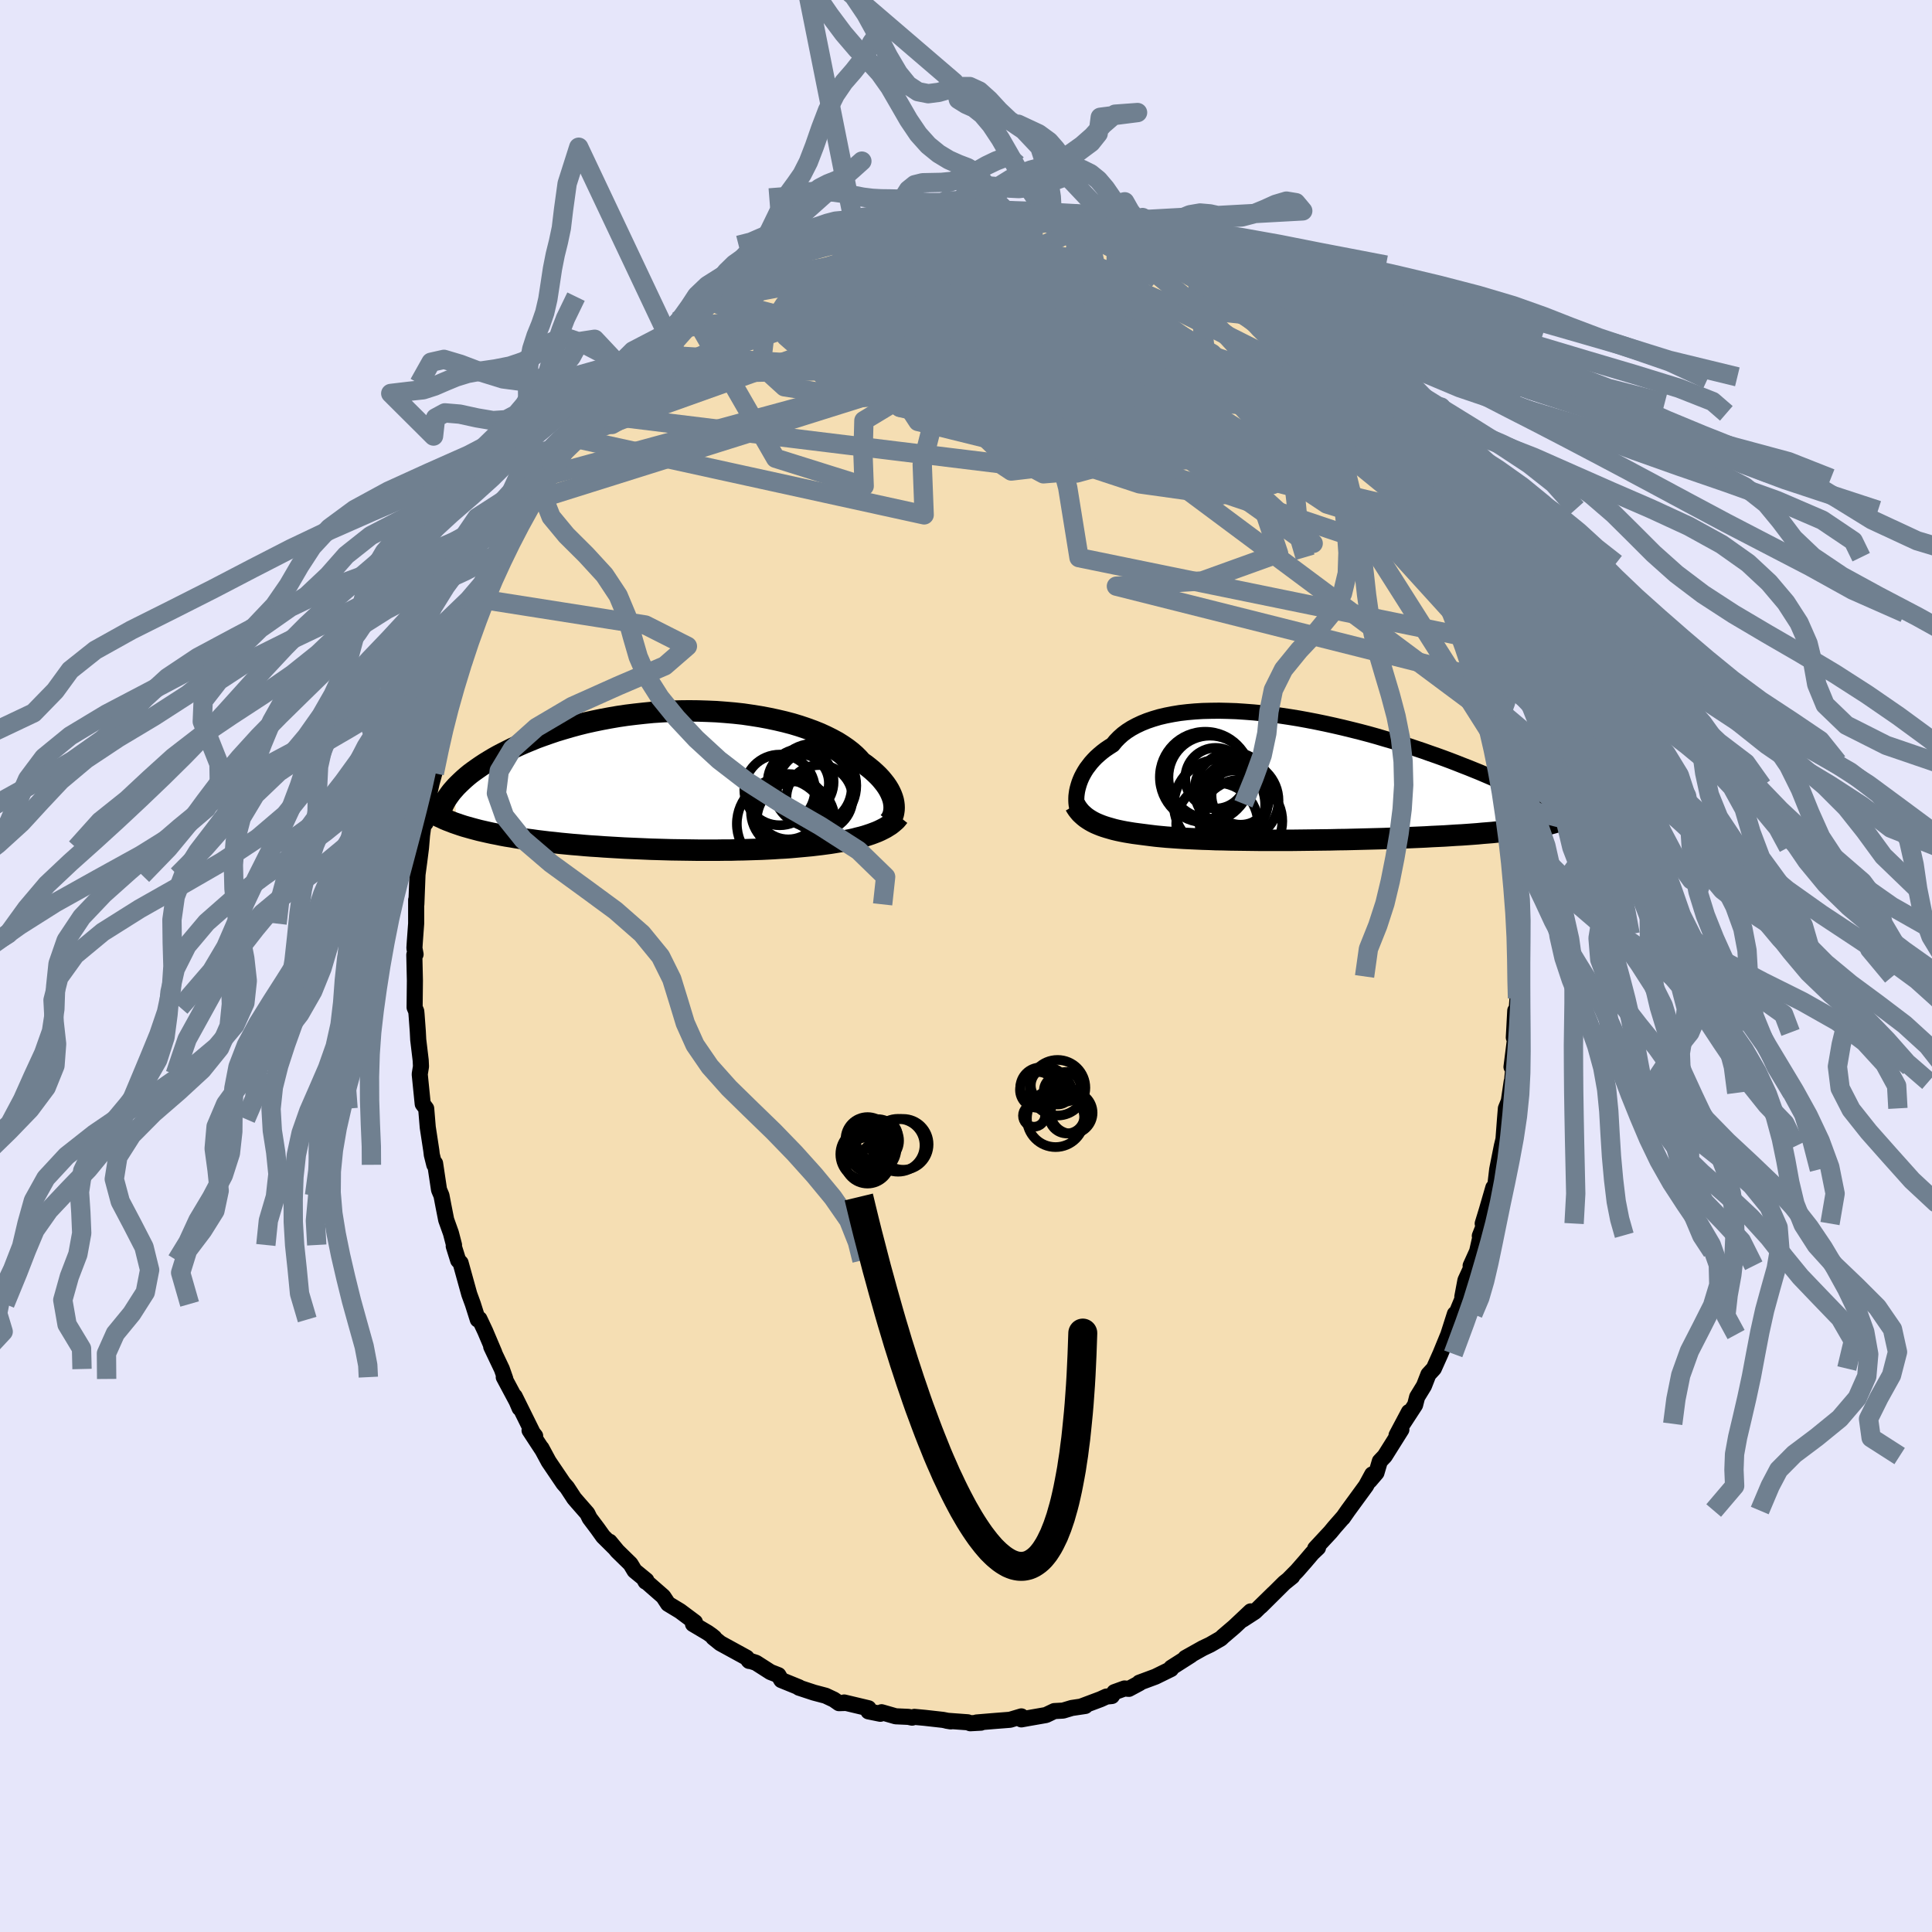 <svg xmlns="http://www.w3.org/2000/svg" width="500" height="500" viewBox="-100 -100 200 200"><defs><clipPath id="c"><path d="m22.11 2.33-.05-.26-.08-.27-.1-.27-.12-.27-.15-.29-.17-.28-.2-.29-.22-.28-.24-.29-.27-.29-.3-.29-.32-.29-.34-.28-.37-.29-.4-.28-.31-.35-.35-.35-.4-.35-.44-.34-.48-.33-.52-.33-.57-.31-.6-.3-.63-.29-.67-.27-.71-.26-.74-.25-.76-.23-.8-.21-.81-.19-.85-.18-.86-.16-.88-.14-.89-.13-.91-.1-.92-.08-.93-.07-.94-.04-.94-.03-.94-.01-.94.01-.94.03-.94.05-.92.06-.92.09-.91.1-.9.11-.88.13-.87.15-.85.16-.83.17-.81.18-.8.2-.77.21-.75.22-.73.22-.71.24-.68.24-.66.24-.63.26-.61.25-.59.26-.56.26-.54.27-.52.26-.5.26-.48.27-.45.27-.44.27-.41.27-.39.27-.38.27-.35.26-.33.27-.31.27-.29.27-.27.26-.26.26-.23.26.33 3.6.35.12.37.12.39.11.39.11.41.11.42.11.44.1.44.1.46.1.47.09.48.1.49.09.51.08.51.09.53.08.54.08.55.07.56.08.58.07.59.07.6.06.61.07.63.06.63.06.64.05.65.06.66.05.66.04.67.05.68.04.69.04.68.04.69.03.7.03.7.03.69.03.7.02.7.02.7.02.7.01.69.01.7.01.69.01h2.04l.67-.01h.66l.66-.02.65-.01.64-.02.63-.02.63-.02.61-.03.61-.03.59-.04.59-.03.57-.04.56-.05.55-.05.54-.05.53-.05.51-.06.51-.06.45-.06.45-.06.44-.07.43-.07.42-.07.41-.08.41-.08.39-.08.37-.1.37-.09.36-.1.34-.11.33-.11.32-.12.31-.12"/></clipPath><clipPath id="b"><path d="m-22.68.81.09-.29.11-.29.13-.3.15-.29.17-.3.19-.3.22-.29.23-.3.26-.29.27-.28.31-.28.32-.27.34-.26.37-.25.39-.25.31-.38.35-.36.38-.34.43-.32.47-.3.5-.27.55-.26.57-.23.62-.21.64-.19.68-.16.72-.14.73-.12.77-.09.79-.07.82-.05.83-.02.86-.01.87.02.89.03.9.06.91.07.91.09.93.11.93.13.93.14.93.15.93.17.93.18.92.19.91.2.91.21.9.22.88.22.87.23.86.24.84.25.83.24.81.25.79.25.77.26.75.25.73.26.72.25.69.25.67.25.65.25.63.25.62.24.59.24.57.23.56.24.54.23.52.23.5.22.49.22.46.22.45.22.43.21.42.2.4.2.38.2.36.2.35.19.17 2.83-.31.06-.33.05-.34.06-.36.05-.37.06-.39.05-.4.05-.41.05-.43.05-.45.05-.46.04-.47.05-.49.04-.51.04-.52.05-.53.04-.55.04-.57.04-.59.03-.6.04-.62.04-.64.03-.65.03-.67.04-.68.03-.7.03-.71.03-.73.02-.74.03-.75.03-.76.02-.78.02-.78.02-.79.02-.8.02-.8.01-.81.02-.81.01-.82.01-.81.01-.82.01-.82.01h-3.21l-.79-.01-.78-.01-.76-.01-.76-.01-.74-.02-.72-.01-.71-.03-.69-.02-.68-.03-.65-.03-.63-.03-.62-.04-.58-.04-.57-.04-.54-.05-.52-.05-.5-.06-.47-.06-.47-.06-.46-.06-.45-.06-.43-.07-.42-.07-.41-.08-.38-.08-.38-.09-.35-.1-.35-.1-.32-.1-.31-.11-.3-.12-.28-.12-.26-.13"/></clipPath><filter id="a"><feTurbulence baseFrequency=".05" numOctaves="3" result="noise" type="noise"/><feDisplacementMap in="SourceGraphic" in2="noise" scale="2"/></filter></defs><rect width="100%" height="100%" x="-100" y="-100" fill="#E6E6FA"/><path fill="wheat" stroke="#000" stroke-linejoin="round" stroke-width="1.667" d="m57.18 1.08-.22.59.18.47-.05 1.19-.08 1.15-.15.14-.15 2.78.21-.52-.45 3.57.17.23-.22 2.45.07-1.16-.3 2.03-.3.74-.09 1.09-.16 2.11-.17.7-.48 2.41-.2 1.7-.2.19-.67 2.31-.43 1.41.53-.83-.83 2.11.1-.07-.38 1.68-.67 1.48.16-.01-.7 1.52-.32 1.7.1.01-.83 2-.04-.23-.68 2.13-.82 2-.68 1.52-.56.61-.46 1.18-.71 1.16-.21.82-1.27 1.95.63-1.22-1.28 2.41.5-.59-1.72 2.74-.51.54-.35 1.19-.7.82.26-.65-.64 1.18-1.87 2.56-.53.76-.01-.01-.85.97-.42.51-1.58 1.7.29-.08-.59.56-.74.87-.84.96-.87.88.37-.29-.82.66-2.44 2.42 1.33-1.33-1.94 1.9-1.25.81.82-.85-1.7 1.6-1.16.99-.23.22-1.11.64-.76.36-1.8 1.01.58-.29-2.04 1.3-.03.14-1.61.79-1.67.62.02.05-1.1.59-.45-.04-1.05.38-.26.4-.57.06-.59.27-2.05.77.46-.07-1.4.21-.9.27-.91.05-.86.41-1.83.32-.72.13v-.31l-1.17.35-1.66.13-1.8.15.45.02-1.11.06-.26-.1-2.18-.16.42.07-.81-.16-1.87-.21-1.08-.1-.24.08-.38-.08-1.32-.06-1.46-.42-.13.16-1.23-.25.01-.32-2.52-.6.11.05-.65.02-.53-.37-.85-.4-1.21-.32-1.55-.51.01-.04-1.84-.75-.3-.51-.82-.32-1.5-.96-.77-.25.06.06-.26-.34-2.72-1.49-.73-.59.1.01-.27-.22-.41-.29-1.52-.9.2-.19-1.54-1.15-1.24-.75-.5-.76-1.9-1.66.07.12.08-.13-1.22-1-.42-.7-1.36-1.33-.8-.97.46.58-1.14-1.13-.57-.8-.82-1.09-.24-.49-1.06-1.21-.3-.35-.74-1.13-.37-.42-1.53-2.26-.75-1.39.08.16-1.31-2 .58.58-.24-.3-1.88-3.8.51 1.22-.31-.72-1.33-2.49.16.19-.36-1.03-1.1-2.31.32.62-.95-2.24-.59-1.25-.17.06-.51-1.61-.37-1.01-.9-3.25-.25-.26-.46-1.47.03-.12-.32-1.23-.49-1.37-.29-1.47-.2-1.05-.25-.59-.41-2.74-.08.15-.26-1.04-.05-.43-.37-2.42-.07-.85-.09-1.08-.36-.48-.31-3.08.13-.8-.03-.64-.26-2.17v-.05l-.04-.78-.13-1.76-.03-.31-.17-.4.03-2.78-.06-2.67.13-.05-.12-.64.04-.64.14-1.9v-2.45l.02.46.12-3.09-.01.07.18-1.34.19-1.49.11-1.31.31-2.25.05 1 .24-2.34.24-1.12.15-.68.28-1.02.58-3.09.08-.08.21-1.1-.02.01.2-1.48.31-.61.63-2.95.32-.88.59-1.82-.07.74.22-.55.68-2.38.23-1.01.72-1.67.45-1.11.8-2.35.01.19.31-.88.4-.43.18-.1 1.39-3.66.26.05.43-.81.74-1.6.37-.58.03.2 1.52-2.74.06-.36.04.24.88-1.25.89-1.7.77-.99 1.17-1.54.74-.95.44-.83.33-.33.62-.84-.2.37 2.1-2.33.34-.38.41-.48.12.09 1.05-1.25.19-.2 2.54-2.12.53-.53v.09l1.93-1.94-1.31 1.08 3.14-2.36-.79.43.58-.26 1.37-.98-.2.19.39-.5 2.42-1.55.23.11-.03-.33 1.57-.93.27.2 1.98-.93-.04-.3 2.15-.81h.38l.04-.28-.13.01 3.19-1.08-1.01.39 1.9-.59.71-.06.45-.34 1.27-.4 1.72-.42-.11.15 1.49-.47.68.07.85-.27-.7.27 2.64-.39-.74.03 3.12-.05-.22.02 2.14-.04-.5-.18 1.12.02 1.07.03 1.46.11.82.12-.03.26 3.06.3-.14-.06 1.45.25.19.21-.9-.31 1.93.68 2.11.35h-.14l-.27-.05 3.02 1.27h.4l-1.11-.58 2.34.89.85.33-.09.3 2.54 1.12 1.15.64-.87-.45 1.62.85.3.01 2 1.35-.32-.26 1.94 1.27.6.58.95.75-.5-.46 1.64 1.45.44-.06.69.94 1.7 1.15.51.72-.6-.7 1.54 1.22 1.33 1.72-.31-.56 1.96 2.05.24.25.41.61.75.73.87 1.11-.2-.3.69 1.38 1.5 1.45-.06.18.82.86.81 1.58 1.33 1.96-1.02-1.61 1.4 1.75.27.56 1.78 3.14-.63-1.21.43.73.21.65 1.38 2.26.9 1.68-.13-.02.34.93.3.65 1.49 2.99.1.42.57 1.72.08.34 1.02 2.02-.24-.72.17.76.94 2.67-.46-.8.76 2.28.32.35.24.9.7 2.55.62 2.52-.25-.46.01-.22.34 2.15.5 1.11.01 1.2.41 1.26.1 1.84-.19-.94.69 2.65.11 1.38.32 3.18-.35-1.77.66 4.68-.05-.48-.05-.07.17 2.91.03 1.49.01.47.09.86v1.82l.09 1.69-.22.59" filter="url(#a)"/><path fill="#fff" d="m-22.68.81.09-.29.11-.29.13-.3.15-.29.17-.3.19-.3.22-.29.23-.3.26-.29.27-.28.31-.28.32-.27.34-.26.37-.25.39-.25.31-.38.35-.36.38-.34.43-.32.47-.3.5-.27.55-.26.57-.23.62-.21.64-.19.68-.16.72-.14.73-.12.77-.09.79-.07.82-.05.83-.02.86-.01.87.02.89.03.9.06.91.07.91.09.93.11.93.13.93.14.93.15.93.17.93.18.92.19.91.2.91.21.9.22.88.22.87.23.86.24.84.25.83.24.81.25.79.25.77.26.75.25.73.26.72.25.69.25.67.25.65.25.63.25.62.24.59.24.57.23.56.24.54.23.52.23.5.22.49.22.46.22.45.22.43.21.42.2.4.2.38.2.36.2.35.19.17 2.83-.31.06-.33.05-.34.06-.36.05-.37.06-.39.05-.4.05-.41.05-.43.05-.45.05-.46.04-.47.05-.49.04-.51.04-.52.05-.53.04-.55.04-.57.04-.59.03-.6.04-.62.04-.64.03-.65.03-.67.04-.68.03-.7.03-.71.03-.73.02-.74.03-.75.03-.76.02-.78.02-.78.02-.79.02-.8.02-.8.01-.81.02-.81.01-.82.01-.81.01-.82.01-.82.01h-3.21l-.79-.01-.78-.01-.76-.01-.76-.01-.74-.02-.72-.01-.71-.03-.69-.02-.68-.03-.65-.03-.63-.03-.62-.04-.58-.04-.57-.04-.54-.05-.52-.05-.5-.06-.47-.06-.47-.06-.46-.06-.45-.06-.43-.07-.42-.07-.41-.08-.38-.08-.38-.09-.35-.1-.35-.1-.32-.1-.31-.11-.3-.12-.28-.12-.26-.13" filter="url(#a)" transform="translate(34.32 -19.48)"/><path fill="#fff" d="m22.11 2.33-.05-.26-.08-.27-.1-.27-.12-.27-.15-.29-.17-.28-.2-.29-.22-.28-.24-.29-.27-.29-.3-.29-.32-.29-.34-.28-.37-.29-.4-.28-.31-.35-.35-.35-.4-.35-.44-.34-.48-.33-.52-.33-.57-.31-.6-.3-.63-.29-.67-.27-.71-.26-.74-.25-.76-.23-.8-.21-.81-.19-.85-.18-.86-.16-.88-.14-.89-.13-.91-.1-.92-.08-.93-.07-.94-.04-.94-.03-.94-.01-.94.01-.94.03-.94.05-.92.06-.92.09-.91.1-.9.11-.88.13-.87.15-.85.16-.83.17-.81.18-.8.2-.77.21-.75.22-.73.22-.71.24-.68.24-.66.24-.63.26-.61.25-.59.26-.56.26-.54.27-.52.26-.5.26-.48.27-.45.27-.44.27-.41.27-.39.27-.38.27-.35.26-.33.27-.31.27-.29.27-.27.26-.26.26-.23.26.33 3.6.35.12.37.12.39.11.39.11.41.11.42.11.44.1.44.1.46.1.47.09.48.1.49.09.51.08.51.09.53.08.54.08.55.07.56.08.58.07.59.07.6.06.61.07.63.06.63.06.64.05.65.06.66.05.66.04.67.05.68.04.69.04.68.04.69.03.7.03.7.03.69.03.7.02.7.02.7.02.7.01.69.01.7.01.69.01h2.04l.67-.01h.66l.66-.02.65-.01.64-.02.63-.02.63-.02.61-.03.61-.03.59-.04.59-.03.57-.04.56-.05.55-.05.54-.05.53-.05.51-.06.51-.06.45-.06.45-.06.44-.07.43-.07.42-.07.41-.08.41-.08.39-.08.37-.1.37-.09.36-.1.34-.11.33-.11.32-.12.31-.12" filter="url(#a)" transform="translate(-29.59 -19.22)"/><g fill="none" stroke="#000" transform="translate(34.32 -19.48)"><path stroke-linejoin="round" stroke-width="1.667" d="m-22.81 3.09-.03-.15-.03-.17-.02-.19-.01-.21v-.23l.01-.25.03-.25.04-.27.06-.27.08-.29.09-.29.11-.29.13-.3.15-.29.17-.3.19-.3.22-.29.23-.3.26-.29.27-.28.31-.28.32-.27.34-.26.37-.25.39-.25.31-.38.35-.36.38-.34.43-.32.47-.3.5-.27.55-.26.57-.23.62-.21.64-.19.68-.16.72-.14.73-.12.77-.09.79-.07.82-.05.83-.02.86-.01.87.02.89.03.9.06.91.07.91.09.93.11.93.13.93.14.93.15.93.17.93.18.92.19.91.2.91.21.9.22.88.22.87.23.86.24.84.25.83.24.81.25.79.25.77.26.75.25.73.26.72.25.69.25.67.25.65.25.63.25.62.24.59.24.57.23.56.24.54.23.52.23.5.22.49.22.46.22.45.22.43.21.42.2.4.2.38.2.36.2.35.19.34.18.31.18.3.18.29.17.27.17.26.16.24.16.23.16.22.15.2.15" filter="url(#a)"/><path stroke-linejoin="round" stroke-width="2.222" d="m-23.02 2.83.12.21.14.21.15.19.16.19.18.17.19.17.2.16.22.15.24.15.25.14.26.13.28.12.3.12.31.11.32.1.35.1.35.1.38.09.38.08.41.08.42.07.43.07.45.06.46.06.47.06.47.06.5.06.52.05.54.05.57.04.58.04.62.04.63.03.65.03.68.03.69.02.71.03.72.01.74.02.76.01.76.01.78.01.79.01h3.21l.82-.01.82-.01.81-.01.82-.01.81-.01.81-.02.8-.01.8-.02.79-.02.78-.02.78-.02.76-.02.75-.03.74-.03.73-.02.71-.03.7-.03.68-.03.67-.04.65-.03.64-.03.62-.04.6-.04.59-.03.57-.04.55-.04.53-.04.52-.05.51-.04.49-.04.47-.05.46-.04.45-.05.43-.05.41-.05.4-.05.39-.05.37-.06.36-.05.34-.06.33-.05.31-.06.3-.06.29-.06.27-.06.26-.06.25-.07.23-.06.23-.07.2-.06.2-.07.19-.07" filter="url(#a)"/><circle cx="-8.481" cy=".041" r="3.142" clip-path="url(#b)" filter="url(#a)"/><circle cx="-6.101" cy="2.361" r="4.134" clip-path="url(#b)" filter="url(#a)"/><circle cx="-9.556" cy="-.074" r="4.696" clip-path="url(#b)" filter="url(#a)"/><circle cx="-5.891" cy="1.846" r="3.01" clip-path="url(#b)" filter="url(#a)"/><circle cx="-9.066" cy="-.069" r="4.298" clip-path="url(#b)" filter="url(#a)"/><circle cx="-6.726" cy="1.281" r="3.93" clip-path="url(#b)" filter="url(#a)"/><circle cx="-5.866" cy="4.481" r="4.292" clip-path="url(#b)" filter="url(#a)"/><circle cx="-8.076" cy="2.811" r="4.722" clip-path="url(#b)" filter="url(#a)"/><circle cx="-8.326" cy="4.756" r="4.234" clip-path="url(#b)" filter="url(#a)"/><circle cx="-6.431" cy="2.586" r="3.362" clip-path="url(#b)" filter="url(#a)"/></g><g fill="none" stroke="#000" transform="translate(-29.59 -19.22)"><path stroke-linejoin="round" stroke-width="2.222" d="m21.6 4.32.12-.14.11-.15.09-.17.08-.18.07-.2.04-.21.03-.22.01-.23-.01-.24-.03-.25-.05-.26-.08-.27-.1-.27-.12-.27-.15-.29-.17-.28-.2-.29-.22-.28-.24-.29-.27-.29-.3-.29-.32-.29-.34-.28-.37-.29-.4-.28-.31-.35-.35-.35-.4-.35-.44-.34-.48-.33-.52-.33-.57-.31-.6-.3-.63-.29-.67-.27-.71-.26-.74-.25-.76-.23-.8-.21-.81-.19-.85-.18-.86-.16-.88-.14-.89-.13-.91-.1-.92-.08-.93-.07-.94-.04-.94-.03-.94-.01-.94.01-.94.03-.94.05-.92.06-.92.09-.91.1-.9.11-.88.13-.87.15-.85.16-.83.17-.81.18-.8.2-.77.21-.75.22-.73.22-.71.24-.68.24-.66.24-.63.26-.61.25-.59.26-.56.26-.54.27-.52.26-.5.26-.48.27-.45.27-.44.27-.41.27-.39.27-.38.27-.35.26-.33.27-.31.27-.29.27-.27.26-.26.26-.23.26-.22.25-.19.25-.18.25-.17.25-.14.24-.13.24-.11.23-.1.23-.08.22-.07.23" filter="url(#a)"/><path stroke-linejoin="round" stroke-width="2.222" d="m22.64 3.72-.15.19-.16.19-.19.17-.2.17-.22.17-.24.15-.24.15-.27.14-.28.14-.29.13-.31.12-.32.12-.33.11-.34.11-.36.1-.37.09-.37.1-.39.08-.41.08-.41.08-.42.07-.43.07-.44.07-.45.06-.45.06-.51.06-.51.06-.53.05-.54.05-.55.05-.56.05-.57.04-.59.03-.59.04-.61.03-.61.03-.63.02-.63.02-.64.02-.65.01-.66.02h-.66l-.67.01H1.85l-.69-.01-.7-.01-.69-.01-.7-.01-.7-.02-.7-.02-.7-.02-.69-.03-.7-.03-.7-.03-.69-.03-.68-.04-.69-.04-.68-.04-.67-.05-.66-.04-.66-.05-.65-.06-.64-.05-.63-.06-.63-.06-.61-.07-.6-.06-.59-.07-.58-.07-.56-.08-.55-.07-.54-.08-.53-.08-.51-.09-.51-.08-.49-.09-.48-.1-.47-.09-.46-.1-.44-.1-.44-.1-.42-.11-.41-.11-.39-.11-.39-.11-.37-.12-.35-.12-.35-.12-.33-.13-.32-.12-.31-.13-.29-.14-.29-.13-.27-.14-.25-.14-.25-.14-.23-.15" filter="url(#a)"/><circle cx="11.194" cy="2.763" r="3.348" clip-path="url(#c)" filter="url(#a)"/><circle cx="12.474" cy=".168" r="3.41" clip-path="url(#c)" filter="url(#a)"/><circle cx="13.889" cy=".538" r="4.344" clip-path="url(#c)" filter="url(#a)"/><circle cx="14.424" cy="1.843" r="3.428" clip-path="url(#c)" filter="url(#a)"/><circle cx="10.299" cy=".993" r="3.658" clip-path="url(#c)" filter="url(#a)"/><circle cx="10.529" cy="4.503" r="4.66" clip-path="url(#c)" filter="url(#a)"/><circle cx="12.384" cy=".293" r="3.012" clip-path="url(#c)" filter="url(#a)"/><circle cx="13.889" cy=".728" r="3.872" clip-path="url(#c)" filter="url(#a)"/><circle cx="11.964" cy="4.153" r="4.036" clip-path="url(#c)" filter="url(#a)"/><circle cx="11.209" cy="3.228" r="3.88" clip-path="url(#c)" filter="url(#a)"/></g><g fill="none" stroke="#708090" stroke-linejoin="round" stroke-width="2"><path d="m23.94-71.06.76 6.84L9-65.86l-12.66-1.18-4.88.53.23 2.2L-5.94-61l3.78 3.54 5.35 2.87 6.17 1.7 5.01.6 1.81.02-2.16.08-4.86.43-4.47.52-.8-.53 3.15-3.33 1.32-7.1-10.13-7.09-28.68 3.36" filter="url(#a)"/><path d="m.38-78.44-18 13.77 10.76 6.82 14.82 2.49 7.65-.37.18-1.05-4.14-.64-5.49-.49-4.79-1.11-2.78-2.04-.16-2.57 2.12-2.31 3.16-1.4 2.56-.29.72.59-1.53.99-3.27.87-3.97.57-3.03.61.56 1.6 7.79 3.62 16.54 5.64 17.93 4.61.58-8.68" filter="url(#a)"/><path d="m15.53-75.26.15 16.38L3.64-56.9l-4.96-.17-1.07.02-1.82-.78-3.85-1.99-4.43-2.71-2.88-2.74-.02-2.36 2.99-1.83 5.36-1.19 6.72-.46 6.99.22 6.07.6 3.78.49.15-.06-4.17-.58-7.59-.52-7.72.27-1.64.84 11.62.11 21.4 2.27" filter="url(#a)"/><path d="m41.66-53.14-44.89-6.99-5.51-3.37 9.41.73 11.4 1.53 6.9.77.34-.08-5.17-.71-7.61-1.25-6.51-1.75-3.08-1.92.53-1.4 2.74-.04 3.4 1.76 3.63 3.12 4.8 3.15 6.98 1.7 7.78-.37 5.34-.62 12.65 10.33" filter="url(#a)"/><path d="m52.65-29.99-37.08-9.33 8.87-.54 7.92-2.85L30-49.75l-9.82-8.6-11.71-7.16-8.77-4.31-3.36-1.62 1.39.41 2.69 2.09.08 3.85-3.17 5.85-1.86 7.33.2 5.21-36.5-8" filter="url(#a)"/><path d="m9.38-77.2-10.62 2.25 6.72 3.3 7.11 4.92 3.16 3.74-.27 1.04-2.62-1.21-4.18-1.94-4.7-1.31-3.98-.1-2.39.91-.86 1.46-.03 1.8.1 2.05-.16 1.87-.9.65-2.52-1.81-4.37-4.78-1.64-6.91L.88-78.26" filter="url(#a)"/><path d="m47.92-42.32-11.34-9.34-12-1.01-5.51.75-.34.99-1.14-.38-4.7-2.66-6.82-4.44L0-63.22l-3.49-3.8-.93-1.95.43.08.43 1.82-.52 2.92-1.86 3.09-3.02 2.12-3.26.17-1.8-2.11 1.62-3.58 6.15-2.92 10.6.68 14.87 6.83 18.13 12.04 9.46 2.92" filter="url(#a)"/><path d="M12.11-76.53 1.73-71.71l6.67 1.18 6.5 1.23 6 3.88 6.07 5.84 5.07 5.36 2.69 2.82-.04-.18-1.88-2.25-2.22-2.76-1.43-2-.42-.88.19-.17.39-.1.15-.32-1.77-.64-8.32-1.05-22.1.37-42.3 13.28" filter="url(#a)"/><path d="m9.38-77.2-14.98 2-8.96 2.89-2.27 1.13-.46.82-1.54 1.96-2 3.08-.38 3.17 2.41 2.19 4.7.74 5.63-.5 5.57-1.12 5.33-1.06 5.28-.75 4.89-.74 3.53-1.28 1.3-2.09-.66-2.43-1.37-1.78-1.4-.4-1.96 1.18 1.14 4.07 28.48 12.98" filter="url(#a)"/><path d="M-8.27-77.58 11.86-73l4.88 1.77 2.35 3.5 1.4 4.39-.53 3.47-2.17 1.93-2.69.61-2.62-.41-2.92-1.23-3.93-1.84L.5-62.92l-5.71-2.04-5.25-1.75-4.01-1.4L-17-69.2l-1.25-.76-.15-.45 1.1-.34 2.6-.64 3.69-1.25 3.05-1.63.17-1.17-3.29.07-9.8 2.6" filter="url(#a)"/><path d="m21.96-72.16-10.22.36-4.18 1.92-5.97.14-4.94-.45-1.93-.25 1.48.33 4.39 1.18 6.31 2.14 6.66 2.78 4.88 2.59.8 1.47-4.67-.13-9.33-1.46-10.6-2.05-7.14-2.13-.7-2.2 2.99-1.92-4.13.8-23.81 10.69" filter="url(#a)"/><path d="m.88-78.26-7.69 18.41 9.84 2.12 5.47-3.14 2.29-1.5 1.64.95 1.75 1.49 1.18.22-.33-1.59-2.11-2.81-3.31-3.08-3.55-2.63-2.84-1.87-1.55-.94-.28.23.39 1.75.12 3.36-1.1 4.18-3.59 3.01-7.27-.62-6.43-5.25L.38-78.44" filter="url(#a)"/><path d="M51.41-34.14 11.7-42.27l-1.17-7.25-1.54-5.91-4.8-2.39-5.16-.05-3.08-.06-.4-1.59 1.03-3.24.79-3.91.43-3.14 1.88-1.01 5.22 1.83 7.48 4.17 3.22 3.8-12.93-1-38.3.87" filter="url(#a)"/><path d="M-14.32-75.77 13.8-68.8l12.58 7.05-.94 3.6-8.65.15-8.5-1.8-3.14-1.89 2.63-.71 5.3.64 4.14 1.3.69 1.02-2.75.28-4.83-.29-5.65-.31-5.95.14-5.67.97-3.63 2.19-.09 3.57.12 3.21-9.17-2.88-8.81-15.31" filter="url(#a)"/><path d="M42.99-51.18 27.5-62.49l-13.07-4.34-10.52-1.18-7.38-.98-3.05-1.23.55-.82 2.31.09 2.6 1.03 2.33 1.69 2.05 2.03 1.84 2.08 1.65 1.63 1.5.6 1.32-.62 1.16-1.02 1.64.51 3.41 3.77 3.88 5.97-8.29 2.25-50.35-6.16" filter="url(#a)"/><path d="m27.43-68.46-34.98.29-9.05-.8 2.02-1.9 3.68-1.1 2.71.72 2.73 2.53 3.59 3.67 3.31 3.94.73 3.22-3.19 1.38-5.8-1.31-4.78-3.85-.32-4.88 4.01-3.84 2.82-1.57-6.87.36-15.52 2.88m77.86 32.18L31.54-57.28l-6.06-6.12-3.34-1.96-1.15.8-.14 2.44-.9 2.77-2.58 1.98-3.48.61-2.36-.61.43-1.14 3.09-1.02 3.71-.69 1.82-.48-1.33-.07-3.71.99-4.04 2.46-2.42 3 .46 1.47 5.74.09 32.94 11.09" filter="url(#a)"/><path d="M36.07-60.74 17-70.31l-9.99-3.01-6.56.03-5.38 1.75-2 2.76 3.14 3.28 7.13 3.36 7.82 3.1 5.16 2.51.96 1.7-2.43.67-3.52-.57-2.51-1.91-1.02-3.15-.76-3.9-2.06-3.75L1.58-70l-2.97-.57-1.28 1.56-2.66 2.74-10.97 1.32-10.6-4.03" filter="url(#a)"/><path d="m-25.34-70.27 18.62-3.56 4.13-.33-1.28 1.81-4.03 3.09-3.14 3.27.11 2.59 3.36 1.47 5.01.51 5.04.38 4.18 1.25 3.06 2.62 1.65 3.38-.39 2.6-2.96.24-4.86-2.62-4.63-4.49-2.4-4.63.39-3.44 7.67-.58 33.71 8.12" filter="url(#a)"/><path d="m-38.48-58.02 1.85.56 9.23-5.65 9.14-2.97 7.17-.03 5.15.71 3.95-.18 3.71-1.23 3.99-1.44 4.16-.59 3.61.74 1.8 1.61-1.63 1.31-5.87.13-7.82-.62-2.46.01 13.34 1.38 29.25 8.52" filter="url(#a)"/><path d="m54.28-24.13-18.13-28.6-4.94-8.84-4.38-3.88-5.69-2.99-4.74-2.08-1.37-.18 2.65 2.14 5.36 3.8 5.73 3.99 4 2.88 1.26 1.38-1.53.5-4.03.45-5.65.94-3.87 1.67 2.25-.41-10.79-23.47" filter="url(#a)"/><path d="m4.82-77.9-13.67 2.68-.09 1.01 3.93.12 1.37.09-1.22.15-.81.02 1.89-.02 4.59.34 5.5.98 4.27 1.56 2.1 1.92.93 2.23 1.49 2.47 1.2 1.1-2.55-4.15 6.59-5.61" filter="url(#a)"/><path d="m-12.42-76.36 21.6 10.23.17 7.77-6.8 3.85-7.52-1.86-3.38-5.17 1.7-5.03 4.54-2.83 4.61-.28 3.54 1.67 3.51 2.98 5.11 3.77 6.08 3.29h2.67l-6.11-6.08-13.96-9.79-10.23-4.06" filter="url(#a)"/><path d="m12.52-76.48 4.5 20.27-10.08 1.42-3.59-1.55 2.23-.7 5.5.22 7.05 1.04 7.07 1.82 5.3 2.01 1.82 1.27-2.55-.19-6.65-1.91-9.42-3.57-9.6-4.77-6.1-4.43-.44-1.03-2.51 5.37-38.42 10.45" filter="url(#a)"/><path d="m38.59-57.21-42.3-3.71-1.69-3.82 9.67-.98 9.36 1.57 6.09 2.76 2.05 2.47-2.12 1.19-5.25-.34-6.19-1.53-4.72-2.17-1.64-2.11 1.74-1.28 4.49.52 6.46 3.1 7.8 5.74 8.02 6.95 5.58 5.1-1.13-.36-10.99-7.81L7.27-65.16l5.11-11.32" filter="url(#a)"/><path d="m1.5-78.42-3.99.62-3.32 2.48-3.26 3.07-1.6 1.7.08.12.83-.64 1.05-.7.99-.45.34.01-1.12.72-2.75 1.62-3.25 2.28-1.52 2.3 2.06 1.66 5.36 1.06 6.3 1.47 7.07 3.19 16.24 7.22 32.9 24.5" filter="url(#a)"/><path d="M45.42-47.34 3.53-57.2l1.11-6.56 8.89-.97 4.53 1.15-1.25.94-3.73.53-2.54.62.23.85 2.37.73 2.92.18 2.05-.48.44-.9-1.33-1.01-2.91-1-3.87-1.14-3.71-1.37-2.27-1.43-.42-1.06-.05-.29-2.86.45-8 .76-10.86.24-6.37-1.65-1.24-1.66" filter="url(#a)"/><path d="M47.58-43.25 22.57-59.13l-17-5.36-.92-.52 6.89.75 5.44.39-.76-.17-7.04-.12-10.46.27-9.87.31-6.11-.37-1.38-1.21 2.27-1.43 4.21-1.38 4.65-2.41 1.99-4.28-.54-3.17" filter="url(#a)"/><path d="m-40.83-54.7 34.15-12.18 15.31.31 4.77 3.98-3.61 2.14-6.97-.54-6.09-1.54-3.73-.73-1.51.67.42 1.27 2.22.39 3.94-1.56 5.15-3.31 4.44-3.63-.51-2.68-9.3-2.24-10.27-2.01" filter="url(#a)"/><path d="m-13.31-76.16 25.36 6.36 3.61 1.76-2.02.91-3.2 1.84-4.41 2.58-5.58 2.33-5.97 1.19-5.23-.19-3.52-1.16-1.21-1.36 1.31-.9 3.63-.19 5.34.35 6.02.54 5.5.42 3.99.05 1.87-.58-.57-1.51-3.15-2.57-5.49-3.29-6.68-3.03-6.02-1.64-3.63-.28 4.98-2.9" filter="url(#a)"/><path d="m-33.52-63.37 39.25 2.41 9.49-2.53 4.61-.47 4.92 2.25 5.01 4.13 2.99 4.46-.99 3.27-5.43 1.11-8.35-1.17-8.57-2.82-6.36-3.45-3.25-3.1-.9-2.29.1-1.58.5-1.19 1.66-.67 4.27.7 7.42 2.92 8.55 4.18 3.71 1.08-10.25-8.2-26.57-12.09m10.45-1.8 1.3-.32.78-.5.82-.55.93-.59 1.01-.64 1.05-.65 1.06-.55 1.04-.38.98-.26.89-.26.8-.34.79-.44.85-.55.98-.7 1.08-.95 1.08-1.2 1.25-1.08 2.33-.17-3.86.49-.22 1.69-.74.93-1.05.78-1 .76-.86.76-.79.75-.83.69-.92.55-.98.35-1.03.12-1.02-.05-.99-.13-.96-.08-.91.07-.84.31-.83.59-.89.78-1.17.62-2.03.18.74-.03.29-.56 1.01-.4 1.01-.04.9.03.83-.06.83-.21.89-.33.96-.43.99-.42 1.03-.3 1.06-.12 1.07.01 1.02-.06.88-.26.56-.2m-4.68-2.82-.35.39-.8.29-.97.37-.98.47-.9.51-.88.49-.9.39-.96.26-1.02.1-1.02.02-.94.02-.81.2-.66.53-.6.95-.72 1.14-1.1.83.11-.15-1.42.33-1.1.13-.95-.03-.9-.04-.86.08-.85.22-.81.28-.77.25-.74.14-.78.05-.85.03-.94.1-.99.25-1 .41-1.01.44-1.3.33" filter="url(#a)"/><path d="m-16.37-75.09-.21.45-.56.78-.81.7-.91.56-.87.6-.76.74-.67.89-.61.9-.63.82-.67.67-.67.59-.62.58-.51.64-.42.74-.38.83-.43.9-.41.93.44.73-10.58 5.98.38-.71.54-.74.64-.81.61-.73.58-.68.56-.72.61-.81.65-.91.7-.94.72-.92.71-.84.69-.78.67-.71.62-.67.6-.64.57-.61.56-.57.59-.55.63-.57.71-.6.75-.6.72-.56.68-.51 1.01-.73" filter="url(#a)"/><path d="m-8.59-97.17-1.15 1.55-.9 1.7-1 1.27-1 1.15-.9 1.32-.79 1.59-.7 1.83-.65 1.87-.64 1.66-.65 1.28-.67.96-.65.89-.65 1.1-.66 1.38-.71 1.46-.74 1.35-.71 1.23-.6 1.17-.33.7-4 2.56-.37-.14.31-.3.53-.42.62-.53.67-.66.68-.77.7-.82.71-.78.75-.7.81-.64.85-.6.85-.64.81-.7.74-.76.7-.8.67-.79.71-.73.79-.6.85-.44.88-.35.85-.42.81-.69.99-.89-23.98 21.4-.38-.14-1.09-.53-1.68-.96-1.72-.89-1.42-.49-1.06-.01-.84.37-.8.63-.91.72-1.15.64-1.38.47-1.52.3-1.51.22-1.37.25-1.2.37-1.11.46-1.11.48-1.18.38-1.42.15-1.94.23 4.43 4.41.21-1.88.96-.52 1.54.13 1.79.39 1.66.28 1.36-.09 1.04-.55.83-.98.75-1.19.81-1.11.98-.72 1.2-.17 1.36.32 1.33.51 1.18.32 1.03-.13 1.01-.6.79-.68" filter="url(#a)"/><path d="m-35.29-61.53-3.15-3.35-1.3.2-.67.8-.45.83-.55.69-.74.58-.95.56-1.22.5-1.61.21-2.02-.27-2.25-.7-2.13-.81-1.71-.51-1.34.3-1.24 2.21" filter="url(#a)"/><path d="m-42.49-52.01.92-1.26 1-.97.93-.86.81-.74.68-.62.6-.56.57-.56.57-.58.62-.62.64-.6.62-.54.58-.48.58-.46.72-.48 1.04-.62 1.71-1.25-10.19-21.55-1.2 3.77-.37 2.68-.23 1.92-.3 1.42-.33 1.33-.29 1.47-.24 1.59-.24 1.56-.32 1.38-.42 1.22-.48 1.18-.44 1.36-.31 1.66-.13 1.98.02 2.15.09 2.11.05 1.88-.04 1.58-.1 1.4-.08 1.37-.04 1.37-.14 1.21-.5 1.25" filter="url(#a)"/><path d="m-49.11-40.28.07-.18.17-.58.22-.9.24-1.21.22-1.37.23-1.4.27-1.3.35-1.16.42-1.03.45-.98.45-.99.4-1.08.35-1.19.34-1.33.35-1.46.38-1.56.41-1.61.43-1.56.41-1.42.37-1.23.33-1.05.33-.97.46-1.2 1.09-2.25m95.5 48.2.15 1.14.27 1.09.4.99.55 1 .64 1.13.61 1.27.52 1.35.45 1.34.43 1.27.42 1.18.37 1.12.34 1.17.35 1.31.44 1.33.24.86m-115.3-22.15-1.41.42-.77.43-.52.71-.91.82-1.42.82-1.51.84-1.2.95-.77 1.05-.59 1.09-.76 1.06-1.14 1.01-1.45 1.03-1.56 1.1-1.56 1.13-1.43.91.14.5M54.63-22.2l-.06-1.36.18-.85.48-1.22.62-1.65.42-1.73v-1.49l-.39-1.18-.6-.96-.6-.89-.44-.9-.24-.99-.07-1.07.01-1.15v-1.22l-.08-1.33-.15-1.48-.17-1.7-.11-1.91.07-1.93.43-1.81-4.76-8.84.34 1.52.51 1.31.1 1.24-.07 1.33-.05 1.5v1.64l.01 1.67.01 1.61.04 1.5.14 1.44.24 1.44.21 1.51.09 1.56.02 1.5.18 1.34.54 1.57m-17.3-28.3-1.12-1.45-.76-.91-.55-.76-.58-.72-.69-.68-.76-.62-.76-.56-.73-.57-.68-.61-.67-.67-.69-.71-.75-.73-.79-.72-.82-.68-.8-.64-.76-.61-.7-.6-.74-.59-.89-.64-1.06-.74-.6-.79 2.82 1.76 1.11 1.05.91.82.86.8.82.82.78.81.71.78.66.71.63.62.64.55.7.55.75.64.75.77.69.81.4.61-.2-.04" filter="url(#a)"/><path d="m28.57-67.47.61.16.8.59.81.56.78.43.78.39.78.45.79.58.78.67.77.69.77.62.79.52.79.42.78.38.76.41.76.49.78.55.81.62.79.67.75.83.83 1.21m-17.6-12.98.91-.33.98-.64.99-.22.96.19 1.04.16 1.13-.06 1.13-.13 1 .12.82.53.71.85.73.92.86.71 1.03.36 1.2.01 1.28-.21 1.3-.26 1.26-.18 1.21.01 1.17.2 1.17.36 1.22.47 1.28.65 1.54.91 2.23.95" filter="url(#a)"/><path d="m21.96-72.16-.66-1.31-.45-1-.8-.58-.98-.5-.96-.59-.86-.69-.77-.78-.7-.9-.66-1-.69-1-.74-.87-.8-.65-.85-.42-.84-.34-.75-.42-.62-.62-.55-.75-.68-.78-1.08-.79-2.12-.99 12.12 12.82 1.88.65 1.06.26.89-.2 1-.49 1.09-.47 1.08-.17.98.26.83.64.73.83.7.8.74.57.85.29 1.01.01 1.11-.11 1.12-.06 1.01.12.85.28.86.27 1.2.27 1.53 1.04-22.91-5.73.89-3.75.41-.1.56.99.78 1.01.95.59 1.09.07 1.14-.35 1.14-.52 1.09-.45 1.05-.18 1.03.09 1.04.23 1.1.15 1.15-.06 1.19-.31 1.17-.48 1.15-.52 1.11-.33.98.16.71.85-24.45 1.34-.99-.51-.35-.29-.39-.3-.61-.54-.79-.92-.89-1.29-.93-1.58-.95-1.71-.95-1.65-.96-1.45-.92-1.09-.86-.68-.81-.36-.8-.5-.43-1.79-13.96-11.97 1.83 1.09 1.61 1.79 1.37 2.03 1.22 2.22 1.11 2.15L-7-92.42l1 1.23 1.03.68 1.06.21 1.09-.14 1.1-.32 1.06-.28H.38l1 .46 1.01.91 1.04 1.13 1.07 1.01 1.11.75 1.08.73.96 1.31.74 2.31.44 2.81.1 1.88-.45.23-4.45-.77-1.24.19-.99.44-.82.38-.78.29-.84.26-.92.3-.94.31-.92.34-.83.38-.73.46-.65.57-.62.7-.63.78-.68.71-.78.51-.96.29-1.11.46-6.03-30.13.98.63 1.34 1.95 1.45 1.94 1.38 1.61 1.25 1.26 1.11 1.22 1.03 1.45.98 1.69.98 1.7 1 1.48 1.03 1.15 1.07.87 1.06.64 1.01.45.92.35.83.49.84 1.02.99 1.65 1.22 1.21" filter="url(#a)"/><path d="m1.5-78.42-.73-.03-.69-.19-.87-.24-.99-.13-1.02-.02h-.97l-.89-.06-.82-.12-.79-.11-.8-.07-.82-.02-.88-.01-.93-.05-.97-.12-1-.19-1-.19-.98-.14-.97-.06h-.94l-.89.03-.77.09-.66.18-.82.23-1.66.13M.88-78.26l1.14-.03 1.59.15 1.73.25 1.76.33 1.76.38 1.77.43 1.79.48 1.83.55 1.85.61 1.88.68 1.88.76 1.87.83 1.86.91 1.85.98 1.85 1.05 1.81 1.13 1.78 1.2 1.74 1.26 1.7 1.33 1.69 1.37 1.72 1.41 1.76 1.44 1.8 1.46 1.85 1.49 1.85 1.51 1.82 1.55 1.75 1.6 1.65 1.68 1.55 1.79 1.46 1.91 1.43 2.04 1.44 2.18 1.5 2.28 1.55 2.31 1.56 2.18 1.45 1.8.98.84" filter="url(#a)"/><path d="m.88-78.26 1.14-.03 1.57.14 1.74.25 1.82.31 1.81.37 1.8.42 1.78.47 1.8.53 1.83.59 1.86.65 1.88.73 1.85.8 1.83.88 1.81.94 1.8 1.02 1.83 1.08 1.87 1.16 1.91 1.24 1.95 1.31 1.96 1.38 1.91 1.43 1.8 1.44 1.63 1.41 1.49 1.37 1.51 1.36 1.77 1.43" filter="url(#a)"/><path d="m-3.42-78.22 2.06-.02 2.04-.02 2.12.05 2.1.13 1.98.22 1.85.29 1.77.36 1.8.41 1.93.46 2.11.52 2.28.57 2.41.65 2.53.72 2.67.79 2.9.86 3.19.93 3.51 1 3.74 1.08 3.9 1.15 4 1.22 4.07 1.3 4.02 1.39 3.78 1.47 3.41 1.47 3.73 1.42 5.85 1.51" filter="url(#a)"/><path d="m-3.42-78.22 2.08-.02 1.78-.02 1.72.05 1.77.15 1.84.22 1.91.31 1.96.36 2 .42 2.06.48 2.19.54 2.37.6 2.58.67 2.77.75 2.87.81 2.92.9 2.94.96L35.4-70l3.28 1.12 3.61 1.18 3.96 1.26 4.22 1.32 4.26 1.37 4.07 1.41 3.74 1.43 3.4 1.46 3.24 1.46 3.36 1.49 3.66 1.52 3.92 1.56 3.85 1.62 3.44 1.71 3.05 1.85 3.32 2.05 4.67 2.17 5.65 1.7" filter="url(#a)"/><path d="m-5.36-78.1 1.92-.08 1.88-.05 1.79-.01 1.81.04 1.92.13 2.03.21 2.08.27 2.09.34 2.1.39 2.16.45 2.28.5 2.49.55 2.78.62 3.14.7 3.51.76 3.81.83 3.95.9 4 .98 4.15 1.05 4.61 1.11 5.32 1.28 5.27 1.69M56.26-13.7l3.12 2.15 2.74 2.73 2.08 2.64 2.09 2.44 2.92 2.25L72.54.62l2.51 2.06.79 2.07-.91 2.14-1.78 2.24-1.56 2.35-.57 2.44.73 2.5 1.86 2.51 2.54 2.48 2.7 2.37 2.39 2.24 1.91 2.11 1.58 2.02 1.65 2.02 2 2.09 2.12 2.2 1.36 2.35-.68 2.86" filter="url(#a)"/><path d="m-8.27-77.58 1.43-.26 1.63-.17 1.76-.12 1.77-.06H.05l1.7.06 1.69.13 1.71.2 1.71.28 1.71.34 1.69.4 1.68.46 1.66.52 1.67.59 1.68.64 1.7.72 1.73.8 1.74.86 1.75.94 1.74 1.01 1.71 1.09L29-67.99l1.64 1.23 1.62 1.31 1.61 1.38 1.59 1.44 1.57 1.44 1.48 1.43 1.36 1.38 1.2 1.36 1.24 1.44" filter="url(#a)"/><path d="m-11.71-76.42 1.22-.56 1.57-.38 1.61-.27 1.7-.21 1.86-.15 2.05-.09 2.21-.02 2.29.07 2.33.14 2.3.22 2.27.29 2.26.37 2.3.43 2.39.52 2.52.6 2.64.68 2.74.77 2.77.84 2.75.91 2.72.97 2.7 1.02 2.75 1.05 2.85 1.09 3 1.12 3.11 1.15 3.13 1.2 3.11 1.26 3.15 1.32 3.37 1.41 3.78 1.5L68-57.56l4.54 1.74 4.28 1.85 3.42 1.82 2.73 1.11" filter="url(#a)"/><path d="m-11.71-76.42 1.64-.56 1.57-.38 1.51-.27 1.59-.21 1.74-.15 1.93-.1 2.06-.01 2.13.06 2.16.14 2.13.21 2.1.28 2.06.36 2.04.42 2.07.51 2.15.59 2.26.67 2.38.75 2.47.84 2.53.9 2.55.97 2.58 1.01 2.63 1.05 2.73 1.08 2.82 1.1 2.89 1.13 2.88 1.16 2.72 1.22 2.44 1.3 2.12 1.38 1.93 1.35 2.07 1.03" filter="url(#a)"/><path d="m-12.42-76.36 1.56-.48 1.84-.47 1.8-.35 1.8-.25 1.82-.15 1.86-.08 1.88-.02 1.92.05 1.95.11 1.96.19 1.96.26 1.96.32 1.95.39 1.99.44 2.08.49 2.24.56 2.42.63 2.56.69 2.63.76 2.62.84 2.56.91 2.54.98 2.6 1.06 2.78 1.11 3.02 1.17 2.74 1.14.68.64" filter="url(#a)"/><path d="m-14.32-75.77 2.07-.61 1.76-.52 1.56-.39 1.49-.29 1.57-.23 1.74-.16 1.94-.11 2.08-.04 2.16.04 2.2.12 2.2.19 2.15.26 2.09.32 2.04.38 2.02.46 2.04.54 2.14.63 2.29.71 2.48.81 2.62.89 2.72.96 2.83 1 2.82 1.02" filter="url(#a)"/><path d="m-16.37-75.09.69-.76.66-.53 1.49-.46 2.14-.4 2.37-.34 2.33-.25 2.24-.16 2.16-.09 2.14-.03 2.18.05 2.26.12 2.37.19 2.49.26 2.6.33 2.69.39 2.76.45 2.83.51 2.92.57 2.98.65 3 .71 2.95.78 2.9.86 2.88.93 2.95 1.01 3.15 1.07 3.41 1.16 3.72 1.23 4.08 1.31 4.45 1.39 4.82 1.44 4.97 1.47 4.63 1.43 3.45 1.36 1.42 1.23" filter="url(#a)"/><path d="m-16.41-74.81.61-.4 1.2-.54 1.34-.54 1.51-.49 1.71-.41 1.84-.31 1.92-.25 2-.18 2.14-.11 2.27-.04 2.39.03 2.45.11 2.46.18 2.41.25 2.36.32 2.31.38 2.31.46 2.35.54 2.46.62 2.68.71 3 .81 3.43.89 3.78.96 3.75 1 3.07 1.03" filter="url(#a)"/><path d="m-16.41-74.81-1.38-.4 2.07-.54 2.43-.55 2.06-.49 1.7-.4 1.57-.32 1.66-.24 1.88-.17 2.12-.11 2.32-.04 2.43.04 2.46.11 2.43.19 2.35.26 2.3.32 2.27.4 2.28.47 2.31.55 2.37.63 2.47.73 2.65.81 2.9.9 3.14.96 3.33 1.02 3.36 1.07 3.12 1.1 2.74 1.04m11.22 52.39.51 3.59.48 2.49.24 2.14.07 2.14-.01 2.19-.02 2.23v2.24l.01 2.27.02 2.29.01 2.29-.03 2.26-.11 2.24-.23 2.25-.34 2.27-.43 2.31-.46 2.28-.47 2.21-.43 2.1-.41 2.02-.41 1.96-.44 1.89-.51 1.76-.71 1.68" filter="url(#a)"/><path d="m-16.79-74.81 1.21-.46 1.81-.55 1.86-.51 1.78-.46 1.71-.41 1.65-.34 1.61-.26 1.58-.18 1.54-.11 1.48-.04 1.41.03 1.31.1 1.19.17 1.02.24.82.31.57.36.32.43.12.47.02.54-.03.6-.01.67-.01.73-.03.8-.15.89-.45 1.08-.77 1.5" filter="url(#a)"/><path d="m-16.79-74.81 1.9-.46 2.02-.55 1.96-.5 1.74-.46 1.54-.41 1.46-.35 1.43-.26 1.42-.18 1.36-.12 1.28-.04 1.16.02 1.05.08.96.16.9.24.86.29.85.36.8.41.67.46.39.5.01.58-.41.7-.84.78-1.41.55" filter="url(#a)"/><path d="m-18.94-74 1.75-.64 1.4-.55 1.54-.55 1.61-.54 1.57-.47 1.51-.4 1.56-.32 1.74-.25 2-.17 2.31-.11 2.57-.03 2.79.05 2.93.12 3 .2 3.04.26 3.08.34 3.15.42 3.24.49 3.36.57 3.52.66 3.68.74 3.9.83 4.11.89 4.27.96 4.28 1.02 4.05 1.05 3.61 1.07 3.1 1.1 2.83 1.11 2.99 1.13 3.5 1.17 3.8 1.31 3.9 1.8" filter="url(#a)"/><path d="m-21.15-72.97 2.08-.76 1.76-.74 1.63-.65 1.62-.59 1.65-.52 1.71-.48 1.75-.41 1.75-.36 1.73-.27 1.67-.21 1.61-.13 1.55-.06H.87l1.47.07 1.45.15 1.42.21 1.38.29 1.32.35 1.23.41 1.15.46.96.4.2-.03" filter="url(#a)"/><path d="m-21.15-72.97 1.97-.77 1.65-.74 1.55-.65 1.57-.59 1.63-.53 1.68-.47 1.71-.41 1.75-.35 1.78-.27 1.8-.19 1.82-.12 1.84-.05 1.85.01 1.87.09 1.89.16 1.92.23 1.93.3 1.93.35 1.91.42 1.88.46 1.88.52 1.9.59 1.97.67 2.02.74 1.98.72 2.27.7" filter="url(#a)"/><path d="m-21.15-72.97 1.72-.78 1.71-.74 1.69-.66 1.69-.59 1.7-.53 1.71-.47 1.76-.4 1.78-.33 1.8-.26 1.81-.18 1.81-.11 1.82-.03 1.8.04 1.81.11 1.81.18 1.8.26 1.8.32 1.8.38 1.82.44 1.84.51 1.89.57 1.92.64 1.96.71 2 .78 2.01.86 2.02.93 2.03 1 2.02 1.08 2.02 1.15 1.99 1.23 1.98 1.31 1.98 1.39 1.97 1.45 1.93 1.47 1.82 1.43 1.62 1.36 1.16 1.24" filter="url(#a)"/><path d="m-22.72-72.04 1.78-.82 1.69-.83 1.48-.73 1.35-.64 1.38-.58 1.52-.54 1.67-.48 1.77-.42 1.82-.34 1.85-.27 1.9-.2 1.99-.14 2.1-.07 2.2.01 2.26.09 2.24.16 2.16.22 2.05.28 2 .35 2.09.42 2.31.51 2.55.59 2.46.52" filter="url(#a)"/><path d="m-22.69-71.71.66-1.06 1.55-.88 1.78-.77 1.73-.67 1.62-.6 1.52-.54 1.53-.47 1.64-.41 1.8-.33 1.98-.27 2.12-.18 2.24-.12 2.32-.04 2.38.04 2.41.1 2.43.17 2.43.25 2.44.31 2.47.38 2.56.43 2.74.5 3.03.56 3.41.63 3.84.7 4.2.76 4.4.85 4.34.92 4.05.99 3.71 1.06 3.59 1.13 3.89 1.21 4.5 1.29 4.95 1.43 5.21 1.63 7.07 1.72" filter="url(#a)"/><path d="m-22.92-71.82.77-.42 1.42-.7 1.61-.75 1.63-.71 1.65-.64 1.68-.6 1.7-.53 1.71-.48 1.69-.4 1.69-.34 1.72-.26 1.77-.18 1.83-.12 1.89-.04 1.92.03 1.91.11 1.88.19 1.82.25 1.76.33 1.72.4 1.72.48 1.73.56 1.77.65 1.8.73 1.84.82 1.83.89 1.81.96 1.77 1.02 1.69 1.05 1.61 1.08 1.55 1.1 1.52 1.13 1.55 1.13 1.36.88" filter="url(#a)"/><path d="m-25.34-70.27 2.2-1.28 1.88-1.07 1.73-.91 1.65-.79 1.6-.68 1.61-.61 1.63-.55 1.67-.48 1.71-.43 1.76-.36 1.79-.29 1.79-.21 1.79-.14 1.76-.08H.96l1.73.06 1.73.13 1.77.21 1.8.28 1.79.35 1.8.42 1.96.56 2.44.88" filter="url(#a)"/><path d="m-26.9-68.98.71-1.03 1.14-1.06 1.55-.92 1.63-.83 1.54-.76 1.43-.71 1.36-.66 1.32-.6 1.34-.54 1.38-.49L-12-77l1.72-.35 2.01-.28 2.35-.21 2.69-.14 2.96-.06h3.16l3.24.09 3.2.16 3.08.22 2.97.3 2.96.35 3.13.43 3.44.51 3.7.59 3.8.68 4.29.85 6.78 1.3" filter="url(#a)"/><path d="m-27.48-68.72 1.63-.98 1.75-.92 1.92-.96 1.92-.95 1.8-.89 1.65-.8 1.56-.71 1.54-.62 1.55-.56 1.6-.49 1.63-.42 1.66-.36 1.68-.28 1.66-.21 1.65-.13 1.61-.06 1.58.01 1.54.08 1.51.15 1.49.23 1.46.29 1.45.35 1.41.42 1.4.46 1.37.53 1.36.59 1.32.67 1.25.73 1.15.76 1.1.79 1.13.94" filter="url(#a)"/><path d="m-26.69-69.15-.16-.24.95-.76 1.32-.9 1.42-.88 1.36-.83 1.26-.77 1.21-.71 1.27-.66 1.45-.61 1.64-.55 1.8-.49 1.91-.43 1.97-.36 2.01-.29 2.08-.22 2.17-.15 2.28-.08 2.37-.01 2.42.07 2.41.15 2.32.22 2.19.27 2.12.33 2.16.41 2.35.53 3.18.85" filter="url(#a)"/><path d="m-26.69-69.15.34-.25 1.12-.77 1.38-.91 1.46-.88 1.51-.83 1.54-.77 1.59-.72 1.63-.65 1.66-.61 1.69-.54 1.71-.48 1.7-.41 1.73-.35 1.75-.27 1.81-.2 1.87-.13 1.92-.05 1.95.02 1.95.1 1.91.17 1.85.25 1.79.31 1.74.39 1.71.47 1.73.55 1.76.64 1.8.72 1.85.81 1.88.89 1.89.97 1.87 1.02 1.79 1.06 1.65 1.06 1.46 1.03 1.32.92" filter="url(#a)"/><path d="m-26.69-69.15.34-.24 1.01-.75 1.24-.9 1.29-.88 1.31-.83 1.27-.77 1.24-.71 1.27-.66 1.38-.61 1.54-.55 1.68-.5 1.79-.43 1.85-.37 1.93-.29 2.05-.23 2.23-.16 2.44-.09 2.64-.02 2.79.07 2.8.15 2.63.22 2.28.25 2.12.33 3.64.64" filter="url(#a)"/><path d="m-29.83-66.79 2.2-1.56 1.79-1.17 1.79-1.02 1.86-.98 1.84-.95 1.78-.88 1.71-.8 1.66-.72 1.63-.63 1.63-.57 1.62-.5 1.61-.43 1.62-.37 1.61-.3 1.6-.22 1.58-.15 1.57-.07 1.53-.01 1.51.06 1.5.13 1.48.21 1.45.28 1.4.35 1.33.41 1.26.46 1.06.41.19-.03" filter="url(#a)"/><path d="m-28.52-67.87 1.11-.84.68-.67.76-.78.93-.86 1.12-.86 1.35-.82 1.51-.77 1.59-.72 1.59-.66 1.57-.62 1.56-.56 1.6-.5 1.68-.44 1.77-.37 1.9-.3 2.07-.23 2.26-.17 2.5-.1 2.74-.03 2.95.07 3.09.15 2.94.22 2.16.19.26.03" filter="url(#a)"/><path d="m-30.45-65.93.96-1.11.88-1.23.74-1.13 1.09-1.04 1.58-1 1.84-.94 1.79-.89 1.6-.81 1.39-.73 1.27-.64 1.25-.58 1.34-.51 1.52-.45 1.76-.39 2.07-.31 2.36-.24 2.61-.17 2.79-.09 2.87-.04 2.92.02 3.07.1 3.5.2 4.77.25" filter="url(#a)"/><path d="m-30.45-66.02 1.63-1.48 1.17-1 .88-.83.72-.82.61-.86.64-.85.83-.81 1.1-.78 1.36-.72 1.59-.67 1.76-.61 1.86-.56 1.92-.5 1.96-.44 2.02-.37 2.1-.29 2.26-.23L-3.6-78l2.64-.09 2.79-.02 2.89.07 2.87.15 2.72.21 2.51.26 2.39.31 2.44.36 1.6.22" filter="url(#a)"/><path d="m-30.45-66.02 1.53-1.48.81-.99.56-.83.75-.82 1.04-.85 1.26-.85 1.36-.82 1.41-.77 1.43-.73 1.45-.67 1.5-.61 1.59-.57 1.68-.5 1.76-.44 1.85-.38 1.96-.3 2.14-.23 2.4-.17 2.71-.11 3-.02 3.22.06 3.28.15 3.04.22 2.22.19.64.03m-45.12 12.02-3.5 1.82-1.42 1.41-1.39 1.35-1.92 1.45-2.34 1.58-2.53 1.71-2.67 1.8-2.98 1.82-3.46 1.82-3.99 1.83-4.29 1.85-4.31 1.9-4.12 1.96-3.97 2.04-4.03 2.1-4.23 2.14-4.26 2.13-3.75 2.09-2.59 2.06-1.56 2.14-2.23 2.29-4.18 1.98" filter="url(#a)"/><path d="m-30.98-65.49-2.37 1.84-1.92 1.42-1.98 1.37-2.23 1.47-2.23 1.61-2.01 1.73-1.78 1.81-1.72 1.84-1.86 1.85-2.06 1.86-2.18 1.89-2.11 1.94-1.89 2-1.58 2.05-1.36 2.11-1.31 2.12-1.44 2.14-1.72 2.12-1.98 2.13-2.17 2.12-2.19 2.15-2.13 2.17-2 2.2-1.85 2.22-1.71 2.26-1.71 2.33-2.1 2.54-2.71 2.8" filter="url(#a)"/><path d="m-30.98-65.49-2.77 1.84-1.78 1.42-1.85 1.37-1.95 1.47-1.93 1.61-1.96 1.73-2.17 1.81-2.5 1.84-2.77 1.85-2.85 1.86-2.68 1.89-2.27 1.94-1.74 2-1.2 2.05-.79 2.11-.54 2.12-.48 2.14-.57 2.12-.76 2.13-.98 2.12-1.23 2.15-1.53 2.17-1.85 2.2-2.12 2.22-2.21 2.26-2.13 2.33-2.24 2.54-2.77 2.8" filter="url(#a)"/><path d="m-33.52-63.37-3.06 1.22-4.4 1.24-2.66 1.36-1.06 1.47-1.06 1.61-2.2 1.73-3.49 1.83-4.21 1.87-4.15 1.89-3.49 1.9-2.59 1.91-1.79 1.93-1.29 1.98-1.18 2.03-1.45 2.1-2.07 2.18-2.91 2.23-3.76 2.26-4.31 2.28-4.33 2.27-3.75 2.26-2.74 2.24-1.67 2.23-.98 2.23-.95 2.23-1.51 2.25-2.39 2.28-3.2 2.34-3.63 2.41-3.74 2.48-3.7 2.51-3.66 2.48-3.44 2.36-2.7 2.04-3.08 1.33" filter="url(#a)"/><path d="m-33.52-63.37-3.09 1.21-2.36 1.24-2.37 1.35-2.6 1.46-2.59 1.6-2.29 1.73-1.87 1.82-1.58 1.86-1.49 1.88-1.54 1.89-1.72 1.9-1.96 1.92-2.19 1.96-2.35 2.01-2.4 2.09-2.34 2.17-2.22 2.23-2.12 2.27-2.05 2.28-2.04 2.26-2.08 2.25-2.16 2.23-2.25 2.22-2.32 2.22-2.35 2.2-2.4 2.19-2.46 2.2-2.43 2.29-2.1 2.48-1.91 2.64-3.46 2.11m69.09-62.16-1.08 1.2-1.13 1.22-1.17 1.32-1.16 1.43-1.19 1.57-1.22 1.7-1.22 1.8-1.19 1.85-1.14 1.86-1.08 1.87-1.03 1.87-.97 1.87-.92 1.89-.89 1.94-.85 2.03-.82 2.15-.81 2.24-.77 2.32-.71 2.32-.64 2.27-.55 2.17-.47 2.08-.51 2.45m110.69 3.16.73 2.44 1.08 2.74 1.22 2.45 1.09 2.27 1.03 2.22 1.18 2.24 1.36 2.25 1.41 2.28L66 4.4l1.02 2.31.95 2.31 1.19 2.29 1.71 2.29 2.32 2.29 2.77 2.28 2.86 2.28 2.51 2.24 1.8 2.21.94 2.15.17 2.12-.36 2.12-.6 2.14-.6 2.19-.5 2.26-.44 2.3-.43 2.3-.48 2.24-.49 2.12-.46 1.94-.32 1.75-.06 1.62.07 1.67-2.17 2.55" filter="url(#a)"/><path d="m55.65-16.79 9.78 2.44-1.37 2.74-1.74 2.45.45 2.27 2.58 2.22 3.55 2.24 3.15 2.25 1.92 2.28.6 2.3-.24 2.31-.38 2.31.09 2.29.86 2.29 1.67 2.29 2.23 2.28 2.45 2.28 2.34 2.24 2.03 2.21 1.69 2.15 1.43 2.12L90 31.29l1.18 2.14 1.05 2.19.81 2.26.41 2.3-.2 2.3-.99 2.24-1.81 2.12-2.38 1.94-2.33 1.75-1.61 1.62-.88 1.67-1.08 2.55M-34.88-62.01l-3.1 1.14-2.7 1.44-2.46 1.63-2.38 1.77-2.26 1.85-1.93 1.86-1.51 1.84-1.26 1.85-1.32 1.87-1.54 1.93-1.78 1.99-1.91 2.06-1.92 2.1-1.91 2.13-1.98 2.12-2.23 2.12-2.64 2.11-3.05 2.11-3.28 2.14-3.2 2.16-2.82 2.18-2.44 2.21-2.36 2.2-2.78 2.22-2.47 2.75m54.38-46.59-.73.81-1.21 1.46-1.5 1.8-1.62 1.92-1.64 1.92-1.6 1.9-1.57 1.9-1.58 1.9-1.61 1.92-1.58 1.96-1.5 2.03-1.31 2.11-1.1 2.18-.94 2.24-.87 2.28-.92 2.28-1.06 2.27-1.21 2.25-1.35 2.23-1.38 2.23-1.31 2.23-1.15 2.22-.96 2.25-.74 2.29-.53 2.34-.34 2.4-.25 2.47-.27 2.47-.41 2.44-.59 2.31-.68 2.11-.69 1.92-1.14 2.18" filter="url(#a)"/><path d="m-37.53-59.19-1.16 1.4-1.76 1.81-2.01 1.94-1.86 1.9-1.68 1.85-1.64 1.82-1.68 1.87-1.75 1.94-1.78 2.01-1.71 2.07-1.54 2.11-1.24 2.13-.89 2.13-.61 2.13-.46 2.11-.49 2.13-.69 2.15-.99 2.17-1.34 2.2-1.63 2.25-1.8 2.3-1.75 2.39-1.41 2.51-.96 2.63-.7 2.6-.26 2.25" filter="url(#a)"/><path d="m-41.6-53.71-9.91 2.08-.78 1.63-1.85 1.69-3.76 1.83-3.72 1.93-2.55 2.02-1.84 2.09-2.25 2.12-3.29 2.14-4.03 2.12-3.94 2.11-3.15 2.1-2.32 2.12-2.02 2.13-2.38 2.16-3.12 2.2-3.8 2.23-4.12 2.29-3.96 2.38-3.33 2.51-2.37 2.62-1.6 2.58-3.26 2.24m73.35-49.32-1.17 2.07-.72 1.63-.18 1.69.72 1.82 1.59 1.92 2.03 2.02 1.91 2.08 1.41 2.13.89 2.13.58 2.12.61 2.1.91 2.1 1.34 2.11 1.72 2.12 2.02 2.16 2.37 2.18 2.88 2.22 3.55 2.27 4.07 2.35 3.94 2.53 2.81 2.73-.31 2.85" filter="url(#a)"/><path d="m-43.41-51-3.08 2.25-1.34 1.85-2.64 1.89-4.4 1.9-5.39 1.91-5.32 1.97-4.35 2.09-3.14 2.2-2.34 2.28-2.3 2.29-2.86 2.28-3.49 2.25-3.71 2.22-3.33 2.21-2.62 2.2-2.06 2.19-2.01 2.19-2.42 2.2-2.89 2.23-2.91 2.3-2.47 2.41-2.4 2.5-3.78 2.52-5.97 2.54-4.1 2.82" filter="url(#a)"/><path d="m-43.47-50.64-4.08 2.24-3.07 1.98-1.35 1.98-1.03 2.06-1.3 2.12-1.61 2.15-1.84 2.15-1.97 2.13-2.02 2.11-1.9 2.11-1.65 2.12-1.28 2.15-.95 2.17-.75 2.22-.73 2.26-.88 2.33-1.11 2.39-1.24 2.47-1.25 2.49-1.15 2.44-1.01 2.34-.98 2.26-1.47 2.48-3.26 3.78" filter="url(#a)"/><path d="m-45.02-48.1-1.54 1.83-2.94 1.89-3.89 2.05-3.93 2.13-3.89 2.16-4.19 2.15-4.48 2.13-4.24 2.11-3.21 2.1-1.64 2.11-.09 2.14.85 2.17.88 2.22.04 2.26-1.34 2.32-2.8 2.39-3.96 2.46-4.51 2.49-4.37 2.44-3.7 2.34-3.15 2.24-3.66 2.48-6.74 3.78m65.39-50.21-.92 1.54-1.13 2.11-1.43 2.18-1.87 2.19-2.25 2.17-2.49 2.14-2.61 2.11-2.56 2.11-2.27 2.13-1.76 2.16-1.1 2.2-.5 2.24-.11 2.28-.05 2.35-.32 2.4-.82 2.44-1.4 2.46-1.84 2.43-1.99 2.4-1.84 2.36-1.52 2.35-1.29 2.34-1.25 2.27-1.18 2.14-.67 1.96-.56 1.66" filter="url(#a)"/><path d="m-46.13-45.92-1.21 1.56-1.29 2.12-1.18 2.19-1.1 2.2-1.08 2.19-1.15 2.15-1.26 2.13-1.33 2.13-1.26 2.15-1.03 2.18-.74 2.21-.53 2.27-.46 2.31-.55 2.37-.71 2.41-.85 2.43-.86 2.45-.71 2.43-.44 2.41-.16 2.38.03 2.34.06 2.31-.06 2.28-.27 2.24-.49 2.23-.64 2.24-.66 2.26-.57 2.25-.34 2.18-.13 2.13-.34 2.55m21.31-69.68-6.06 1.56-3.77 2.13-.12 2.2.45 2.21-.52 2.19-1.63 2.15-2.25 2.14-2.29 2.14-1.9 2.16-1.35 2.19-.93 2.23-.85 2.27-1.21 2.32-1.92 2.38-2.83 2.41L-77-10.8l-4.23 2.44-4.31 2.44-3.83 2.41-2.86 2.37-1.69 2.35-.59 2.32.12 2.28.25 2.26-.17 2.25-.91 2.25-1.68 2.25-2.18 2.26-2.32 2.26-2.18 2.27-1.85 2.33-1.29 2.36-.63 2.28-.89 1.89" filter="url(#a)"/><path d="m-46.56-45.11-2.01 2.51-3.31 1.73-4.04 1.85-4.07 2.13-3.62 2.29-2.95 2.36-2.31 2.34-1.74 2.31-1.27 2.27-.93 2.24-.85 2.23-1.02 2.23-1.39 2.24-1.7 2.25-1.75 2.28-1.44 2.31-.9 2.36-.34 2.39.03 2.4.07 2.41-.16 2.38-.5 2.36-.8 2.35-.96 2.34-.98 2.35-.99 2.36-1.12 2.34-1.43 2.3-1.83 2.23-2.09 2.16-1.98 2.1-1.44 2.05-.87 2.07-.9 2.32-1.34 3.26" filter="url(#a)"/><path d="m-46.56-45.11-1.46 2.5-.94 1.71-.99 1.84-1.2 2.1-1.44 2.29-1.78 2.34-2.33 2.34-3.05 2.29-3.78 2.26-4.2 2.23-4.13 2.21-3.68 2.22-3.11 2.21-2.72 2.23-2.61 2.25-2.67 2.29-2.62 2.34-2.27 2.39-1.61 2.42-.84 2.42-.25 2.38-.08 2.32-.35 2.29-.81 2.28-1.09 2.36-1.09 2.44-1.32 2.48-2.46 2.34-2.95 1.92" filter="url(#a)"/><path d="m-48.39-41.4-.97 1.6-1.38 2.07-1.31 2.18-1.14 2.14-1.03 2.09-.96 2.1-.86 2.12-.77 2.15-.68 2.2-.62 2.24-.6 2.29-.57 2.35-.57 2.4-.6 2.44-.64 2.45-.65 2.43-.58 2.39-.43 2.36-.26 2.33-.16 2.32-.15 2.26-.2 2.16-.3 2.11-.36 2.2.21 2.78" filter="url(#a)"/><path d="m-48.39-41.4-.84 1.62-1.29 2.08-1.65 2.2-1.64 2.16-1.45 2.11-1.22 2.11-.99 2.15-.76 2.18-.55 2.22-.38 2.26-.34 2.32-.45 2.38-.68 2.41-.97 2.44-1.21 2.45-1.34 2.43-1.34 2.4-1.23 2.38-1.08 2.33-.94 2.31-.86 2.28-.81 2.25-.73 2.24-.56 2.23-.24 2.25.13 2.25.35 2.24.23 2.26-.26 2.34-.73 2.48-.26 2.52" filter="url(#a)"/><path d="m-49.1-40.09-1.12 2.3-1.22 2.36-1.03 2.18-.82 2.09-.66 2.09-.59 2.14-.58 2.18-.62 2.22-.68 2.27-.76 2.31-.8 2.38-.84 2.41-.81 2.45-.76 2.44-.66 2.43-.59 2.4-.52 2.37-.49 2.34-.52 2.3-.57 2.27-.67 2.25-.76 2.24-.79 2.23-.67 2.24-.37 2.25-.06 2.24.06 2.26-.12 2.34-.23 2.47.14 2.52" filter="url(#a)"/><path d="m-49.91-37.93 16.72 2.63 4.35 2.2-2.34 2.03-4.83 2.07-4.76 2.13-3.7 2.18-2.49 2.23-1.36 2.26-.29 2.32.84 2.38 1.94 2.42 2.86 2.45 3.37 2.45 3.31 2.43 2.74 2.4 1.93 2.36 1.16 2.34.71 2.3.69 2.27 1.01 2.25 1.53 2.23 2 2.24 2.29 2.24 2.32 2.25 2.18 2.25 2.04 2.27 1.91 2.31 1.64 2.36.9 2.27.47 1.88m-39.59-67.29-3.42 2.53-2.09 2.36-.95 2.3-.61 2.25-.7 2.2-.84 2.18-.9 2.18-.97 2.18-1.08 2.19-1.21 2.2-1.27 2.22-1.19 2.26-1 2.32-.8 2.39-.75 2.43-.85 2.42L-70 2.16l-1.08 2.28-1 2.2-.79 2.2-.5 2.34-.27 2.52-.92 2.14" filter="url(#a)"/><path d="m-51.08-35.15-8.08 2.32.12 1.85.29 2.01-.47 2.14-.92 2.19-1.04 2.22-.91 2.27-.69 2.32-.51 2.37-.48 2.43-.61 2.45-.83 2.45-1.07 2.43-1.27 2.39-1.4 2.36-1.46 2.33-1.47 2.3-1.41 2.27-1.21 2.25-.86 2.23-.43 2.23-.09 2.24-.02 2.25-.25 2.24-.73 2.27-1.22 2.31-1.41 2.36-1.04 2.26-1.15 1.88" filter="url(#a)"/><path d="m-51.08-35.15-1.37 2.33-2.02 1.85-2.65 2.03-3.12 2.15-3.64 2.2-3.85 2.24-3.4 2.27-2.45 2.34-1.43 2.38-.64 2.44-.19 2.45.06 2.46.25 2.43.41 2.4.46 2.37.26 2.34-.25 2.3-1.03 2.28-1.9 2.26-2.68 2.25-3.21 2.25-3.44 2.25-3.33 2.27-2.88 2.27-2.13 2.3-1.29 2.32-.66 2.36-.56 2.38-.93 2.39-1.12 2.35-.43 2.2.57 1.89-1.45 1.56m49.81-73.55-.97 2.39-1.11 2.25-.89 2.25-.59 2.2-.45 2.18-.43 2.17-.48 2.19-.54 2.2-.56 2.2-.59 2.23-.6 2.27-.59 2.33-.55 2.39-.48 2.42-.43 2.41-.37 2.36-.32 2.3-.26 2.26-.16 2.26-.07 2.34.01 2.44.08 2.45.1 2.33.01 1.9" filter="url(#a)"/><path d="m-51.31-34.14-1.02 2.42-1.22 2.27-1.25 2.27-1.28 2.23-1.41 2.21-1.67 2.2-2.01 2.22-2.41 2.22-2.78 2.24-3.11 2.27-3.26 2.32-3.16 2.36-2.73 2.4-2.03 2.41-1.21 2.41-.54 2.38-.21 2.35-.31 2.34-.75 2.34-1.34 2.34-1.8 2.33-1.94 2.32-1.65 2.28-1.04 2.22-.33 2.18.14 2.13.09 2.14-.4 2.19-.88 2.3-.68 2.43.44 2.53 1.5 2.49.05 2.12m39.52-73.48-.41.84-.73 1.94-1 2.2-1.24 2.22-1.3 2.23-1.16 2.26-.95 2.33-.8 2.38-.78 2.43-.84 2.46-.89 2.46-.86 2.43-.69 2.39-.47 2.36-.25 2.33-.17 2.3-.27 2.27-.5 2.25-.79 2.24-.97 2.24-.98 2.24-.79 2.25-.49 2.26-.25 2.29-.08 2.31.01 2.35.14 2.39.26 2.44.25 2.59.79 2.68" filter="url(#a)"/><path d="m-52.21-31.21-6.99 1.81-.8 2.29-.72 2.23-1.37 2.17-1.12 2.19-.41 2.2.08 2.22.1 2.23-.18 2.25-.48 2.3-.61 2.36-.63 2.39-.62 2.42-.71 2.4-.96 2.37-1.34 2.34-1.78 2.32-2.08 2.32-2.1 2.34-1.71 2.35-.99 2.33-.2 2.29.3 2.21.22 2.14-.44 2.08-1.27 2.03-1.56 2.06-.72 2.32.93 3.24" filter="url(#a)"/><path d="m-52.21-31.21-.71 1.82-.86 2.29-.97 2.24-1.09 2.19-1.25 2.2-1.39 2.21-1.43 2.23-1.25 2.24-.88 2.27-.42 2.31-.02 2.37.23 2.4.27 2.42.15 2.4-.07 2.38-.3 2.36-.49 2.33-.61 2.34-.65 2.34-.61 2.33-.53 2.32-.39 2.27-.22 2.22-.02 2.18.18 2.15.35 2.15.45 2.21.53 2.29.59 2.39.67 2.42.65 2.32.37 1.94.06 1.24" filter="url(#a)"/><path d="m-52.14-31.95-5.99 2.73-3.69 2.48.27 2.27 1.2 2.22.58 2.27-.36 2.33-1.32 2.4-2.22 2.44-2.98 2.47-3.27 2.46-2.94 2.44-2.08 2.39-1.01 2.37-.18 2.33.08 2.3-.23 2.27-.98 2.26-1.82 2.25-2.43 2.24-2.6 2.25-2.25 2.27-1.44 2.27-.37 2.3.62 2.32 1.24 2.35 1.22 2.37.58 2.36-.45 2.32-1.4 2.2-1.7 2.07-.92 2.06.02 2.64M54.28-24.13l6.36 2.03 4.67 2.32 3.18 2.51.86 2.59-.65 2.54-1.1 2.43-1.03 2.33-.77 2.26-.37 2.23.18 2.23.84 2.25 1.42 2.27 1.78 2.29 1.86 2.29 1.61 2.26 1.15 2.24.57 2.24.1 2.29-.04 2.35.35 2.36 1.18 2.24 1.96 2.03 1.88 2.02 1.28 2.56" filter="url(#a)"/><path d="m54.28-24.13.97 2.05 2.37 2.35 3.12 2.54 3.06 2.6 2.38 2.56 1.41 2.44.51 2.35-.14 2.29-.5 2.26-.57 2.26-.41 2.28-.11 2.29.23 2.3.54 2.29.76 2.3.86 2.28.92 2.28.97 2.29 1.1 2.29 1.28 2.26 1.44 2.21 1.46 2.15 1.22 2.08.73 2.06.05 2.08-.65 2.15-1.15 2.28-1.24 2.42-.9 2.5-.5 2.49-.33 2.54" filter="url(#a)"/><path d="m52.97-29.64.73 2.86.57 2.36.51 2.28.48 2.38.42 2.47.37 2.53.34 2.51.29 2.44.26 2.36.22 2.3.15 2.28.08 2.26v2.27l-.06 2.29-.12 2.3-.15 2.29-.17 2.29-.18 2.28-.19 2.28-.23 2.3-.28 2.3-.35 2.28-.43 2.23-.49 2.14-.54 2.05-.57 2-.58 1.98-.62 2.01-.81 2.29-1.18 3.18" filter="url(#a)"/><path d="m51.89-32.27 1.14 2.68L54.24-27l1.01 2.39.88 2.34.93 2.38 1.05 2.46 1.06 2.5.86 2.49.55 2.43.31 2.35.2 2.3.3 2.26.51 2.25.75 2.26.91 2.28.93 2.29.81 2.29.62 2.27.4 2.24.22 2.24.13 2.29.15 2.4.22 2.42.27 2.25.36 1.83.47 1.66M51.89-32.27l1.44 2.71 1.57 2.61 1.42 2.42 1.65 2.37 2.17 2.42 2.59 2.48 2.58 2.52 2.18 2.49 1.61 2.44 1.14 2.38.96 2.33 1.08 2.3 1.38 2.29 1.69 2.29 1.83 2.29 1.79 2.31 1.59 2.3 1.33 2.3 1.07 2.3.82 2.3.62 2.29.47 2.28.41 2.26.53 2.22.86 2.16 1.36 2.12 1.9 2.1 2.23 2.13 2.18 2.18 1.57 2.28.52 2.36-.62 2.4-1.3 2.34-1.08 2.18.27 1.96 2.95 1.89" filter="url(#a)"/><path d="m52.35-31.47.95 1.58.94 2.01 1.74 2.12 2.48 2.09 2.58 2.08 2.13 2.15 1.57 2.25 1.25 2.37 1.2 2.48 1.27 2.54 1.36 2.52 1.47 2.46 1.67 2.34 1.95 2.21 2.17 2.11 2.19 2.06 1.92 2.08 1.52 2.16L84 10.42l1.34 2.39 1.38 2.54.86 2.75.76 2.95M51.24-34.9l1.57 2.67 2.08 2.16 2.64 2.12 2.86 2.12 2.82 2.1 2.69 2.11 2.65 2.16 2.74 2.27 2.9 2.37 2.99 2.48 2.85 2.52 2.53 2.52 2.17 2.45 2.04 2.35 2.22 2.23 2.57 2.13 2.83 2.09 2.78 2.11 2.39 2.18 1.8 2.29 1.05 2.41.16 2.53-.41 2.63.51 2.62 3.49 2.22" filter="url(#a)"/><path d="m50.46-36.2.98 1.81 1.53 2.13 2.19 2.14 2.39 2.13 2.03 2.13 1.34 2.11.65 2.14.2 2.2.09 2.29.27 2.38.59 2.47.97 2.52 1.3 2.5 1.52 2.44 1.62 2.35 1.58 2.25 1.4 2.18 1.07 2.14.65 2.16.22 2.23-.09 2.33-.16 2.42.08 2.52.48 2.59.74 2.6.68 2.54.53 2.38.86 2.04 1.07 1.63" filter="url(#a)"/><path d="m50.46-36.2 1.51 1.79 3.38 2.11 3.64 2.12 2.58 2.11 1.62 2.11 1.39 2.09 1.64 2.11 1.87 2.15 1.7 2.25 1.15 2.35.5 2.46.15 2.53.36 2.53 1.13 2.47 2.22 2.36 3.27 2.23 3.95 2.09 4.06 2.02 3.61 2.04 2.84 2.14 2.07 2.26 1.24 2.28.13 2.34" filter="url(#a)"/><path d="m50.38-36.54 1.24 1.67.8 1.45 1.45 1.8 2.81 2.12 4.22 2.29 4.85 2.34 4.34 2.38 3 2.41 1.5 2.45.5 2.48.32 2.47.92 2.43 1.97 2.37 2.97 2.32 3.47 2.28 3.2 2.26 2.27 2.27 1.01 2.28-.06 2.3-.56 2.3-.39 2.28.28 2.24 1.14 2.22 1.82 2.29 2.18 2.46 2.3 2.57 2.48 2.31 3.55 1.33" filter="url(#a)"/><path d="m49.81-38.26 2.11 1.9 2.06 2 1.73 2.09 1.79 2.13 1.82 2.13 1.73 2.14 1.65 2.13 1.62 2.17 1.64 2.22 1.59 2.31 1.38 2.39 1.01 2.47.57 2.5.21 2.48.01 2.44.02 2.35.16 2.28.35 2.21.52 2.2.67 2.21.81 2.27.97 2.35 1.11 2.42 1.18 2.49 1.12 2.52.94 2.5.64 2.42.32 2.29.06 2.15-.09 2.04-.23 2.03-.38 2.09-.24 2.13 1.06 1.96" filter="url(#a)"/><path d="m49.71-38.68 5.78 1.95 5.28 1.64 2.42 1.6 1.26 1.81 1.12 2.05 1.26 2.22 1.46 2.3 1.72 2.33 1.88 2.38 1.85 2.43 1.65 2.47 1.49 2.47 1.52 2.43 1.68 2.36 1.81 2.29 1.79 2.23 1.72 2.21L87.24.68l2.28 2.19 2.64 2.27 2.41 2.5 3.12 2.81" filter="url(#a)"/><path d="m47.58-43.25 1.53 2 2.15 2.26 2.64 2.2 2.17 2.13 1.43 2.1.95 2.1.8 2.11.87 2.1 1.09 2.09 1.47 2.11 1.9 2.16 2.2 2.23 2.2 2.33 1.87 2.45 1.37 2.53.95 2.56.88 2.52 1.21 2.41 1.81 2.25 2.43 2.05 2.72 1.84L84.64 5l.71 1.88" filter="url(#a)"/><path d="m47.58-43.25 3.38 2 2.54 2.26 1.5 2.2.7 2.13.63 2.1.96 2.1 1.26 2.11 1.38 2.1 1.39 2.09 1.37 2.11 1.36 2.16 1.35 2.23 1.26 2.33 1.11 2.45.98 2.53.92 2.56.97 2.52 1.16 2.41 1.41 2.25L75 1.44l2.2 1.84L79.24 5l.61 1.88" filter="url(#a)"/><path d="m45.22-47.82 1.54 2.4 1.9 2.08 2.06 2.11 1.92 2.15 1.57 2.15 1.16 2.15.9 2.12.88 2.12 1.14 2.12 1.6 2.12 2.13 2.12 2.62 2.14 2.96 2.18 3.08 2.26 2.96 2.35 2.65 2.45 2.23 2.51 1.92 2.54 1.84 2.49 2 2.39 2.23 2.26 2.33 2.11 2.26 2.01 2.14 2.02 2.1 2.17 2.06 2.33 2.24 1.94" filter="url(#a)"/><path d="m45.42-47.34.81.59 1.9 1.58 1.79 1.91 1.24 2.06.73 2.13.43 2.15.35 2.15.42 2.15.55 2.13.67 2.14.74 2.13.77 2.15.74 2.17.72 2.23.72 2.29.76 2.37.82 2.45.85 2.48.82 2.49.71 2.45.53 2.37.32 2.28.13 2.2v2.15l-.03 2.15-.03 2.22.01 2.31.02 2.43.04 2.54.05 2.63.06 2.7.06 2.73-.17 3.09" filter="url(#a)"/><path d="m43.64-50.48 5.89 1.86 3.68 2.11 2.32 2.28 1.62 2.29 1.11 2.22.72 2.09.58 1.98.66 1.96.88 1.99 1.09 2.08 1.21 2.18 1.17 2.26 1.01 2.34.82 2.39.66 2.44.59 2.47.63 2.46.76 2.44.92 2.39 1.02 2.33 1.05 2.3 1.03 2.27L74.12.92l1.18 2.29 1.38 2.33 1.54 2.34 1.57 2.32 1.52 2.18 1.59 1.99 1.87 1.94 1.12 2.33" filter="url(#a)"/><path d="m43.37-51.04 1.49 2.43 1.39 1.68 2.11 1.73 3.04 1.89 3.56 2.02 3.64 2.1 3.54 2.13 3.41 2.13 3.18 2.13 2.73 2.13 2.1 2.12 1.4 2.12.8 2.12.41 2.14.3 2.19.49 2.26.95 2.35 1.62 2.44 2.39 2.52 3.09 2.55 3.54 2.51 3.65 2.41 3.39 2.27 2.85 2.09 2.19 1.97 1.79 1.96 2.3 2.27 2.46 3.06" filter="url(#a)"/><path d="m41.97-52.79 1.49 2.07 2.02 2 3.31 2.12 4.05 2.21 3.73 2.25 2.87 2.19 2.16 2.08 1.92 1.97 2 1.91 2.17 1.94 2.28 2.03 2.35 2.13 2.41 2.23 2.45 2.29 2.41 2.35 2.32 2.42 2.4 2.49 2.72 2.54 3.03 2.5L92.8-8.7l1.62 2.18.52 2.16 1.14 1.93" filter="url(#a)"/><path d="m41.97-52.79 1.57 2.09 1.64 2.02 1.64 2.14 1.59 2.24 1.64 2.25 1.74 2.2 1.83 2.09 1.79 1.99 1.57 1.96 1.23 2 .86 2.07.58 2.16.48 2.25.57 2.33.83 2.38 1.16 2.44 1.48 2.46 1.73 2.48 1.89 2.44 1.92 2.39 1.87 2.33 1.74 2.28 1.59 2.24 1.4 2.24 1.12 2.26.78 2.33.53 2.49.7 2.68.35 2.69" filter="url(#a)"/><path d="m40.85-54.72 7.69 2.53-.22 1.84-.68 1.7.4 1.71 1.47 1.79 2.11 1.9 2.26 2.01 2.05 2.07 1.77 2.12 1.62 2.14 1.74 2.15 2.05 2.14 2.39 2.14 2.56 2.15 2.42 2.15 1.99 2.19 1.37 2.24.75 2.29.31 2.38.15 2.43.24 2.48.49 2.48.76 2.45.95 2.38 1.03 2.29 1.03 2.21 1.03 2.17 1.11 2.16 1.24 2.23 1.39 2.31 1.46 2.43 1.41 2.55 1.24 2.63.99 2.7.55 2.74-.53 3.1" filter="url(#a)"/><path d="m40.03-55.58 2.62 1.81L45-52.22l2.16 1.7 2.84 1.9 3.63 2.06 3.95 2.17 3.7 2.2 3.08 2.16 2.49 2.09 2.16 2.03 2.18 1.99 2.43 2.01 2.65 2.07 2.7 2.16 2.48 2.25 2.1 2.31 1.61 2.38 1.21 2.44 1 2.47 1.11 2.48 1.61 2.45 2.42 2.4 3.32 2.33 4.02 2.28 4.09 2.24 3.35 2.22 2.18 2.22 1.72 2.3 2.95 2.52 4.83 2.84" filter="url(#a)"/><path d="m40.03-55.58 3.33 1.81 1.63 1.56 2.02 1.7 2.38 1.9 2.35 2.07 2.05 2.17 1.72 2.2 1.58 2.16 1.62 2.09 1.8 2.03 2.02 1.99 2.26 2.02 2.54 2.08 2.85 2.17 3.09 2.24 3.15 2.32 2.91 2.39 2.45 2.43 1.96 2.47 1.65 2.47 1.67 2.45 1.98 2.4 2.39 2.33 2.73 2.29 2.95 2.25 3.17 2.25 3.49 2.26 3.81 2.34 3.85 2.49 3.43 2.68 1.68 2.7" filter="url(#a)"/><path d="m40.03-55.58 6.03 1.81 4.02 1.53 1.35 1.69-.11 1.88-.32 2.05.22 2.16 1.07 2.2 1.9 2.16 2.54 2.08 2.95 2.01 3.13 1.96 3.17 1.98 3.07 2.04 2.88 2.14 2.61 2.23 2.3 2.3L78.88-21l1.87 2.43 1.91 2.49 2.22 2.52 2.63 2.49 2.8 2.39 2.25 2.27.97 2.25.02 2.41 2.36 2.83" filter="url(#a)"/><path d="m40.09-55.76 1.07 1.6 1.22 1.88 1.13 1.79 1.02 1.72.96 1.71.93 1.78.91 1.88.91 1.97.89 2.05.85 2.1.82 2.12.77 2.13.71 2.12.66 2.12.6 2.12.54 2.12.49 2.13.44 2.17.4 2.23.35 2.33.33 2.44.29 2.55.24 2.62.2 2.59.13 2.5.06 2.34.03 2.14.05 1.84" filter="url(#a)"/><path d="m38.1-58.29.89 1.28 1.29 1.53 1.39 1.58 1.54 1.65 1.88 1.75 2.23 1.9 2.38 2.04 2.27 2.12 2 2.16 1.77 2.15 1.71 2.09L59.24-36l1.95 2.02 2.01 2.04 1.93 2.09 1.72 2.17 1.49 2.24 1.31 2.32 1.29 2.38 1.37 2.43 1.5 2.47 1.59 2.47 1.58 2.46 1.43 2.4 1.18 2.34.83 2.3.43 2.26.13 2.24.13 2.27.5 2.34 1.02 2.5 1.24 2.69 1.63 2.7M36.07-60.74l1.86 1.26 1.37 1.49 1.94 1.73 2.72 1.83 3.16 1.83 3.06 1.79 2.55 1.76 1.98 1.74 1.62 1.79 1.53 1.86 1.66 1.94 1.91 2.02 2.2 2.07 2.52 2.11 2.8 2.11 3 2.12 3 2.11 2.8 2.11 2.56 2.1 2.6 2.07 3.02 2.07 3.49 2.1 3.35 2.17 2.95 2.28 4.97 1.99" filter="url(#a)"/><path d="m33.87-63.04 2.24 1.89 1.57 1.58 1.6 1.63 1.58 1.75 1.51 1.82 1.43 1.82 1.33 1.81 1.25 1.79 1.17 1.8 1.11 1.84 1.1 1.9 1.13 1.98 1.18 2.04 1.22 2.08 1.22 2.12 1.18 2.13 1.08 2.13.97 2.14.88 2.15.85 2.15.87 2.17.92 2.22.97 2.28.95 2.36.87 2.44.75 2.51.65 2.53.58 2.5.58 2.42.6 2.29.58 2.15.53 2.05.47 2.05.42 2.18.43 2.35.37 1.96" filter="url(#a)"/><path d="m33.87-63.04 2.07 1.88 2.71 1.56 4.46 1.61 5.6 1.72 5.44 1.81 4.64 1.81 4.07 1.8 3.99 1.76 4.08 1.77 3.9 1.8 3.39 1.87 2.74 1.94 2.17 2.02 1.75 2.07 1.36 2.11.93 2.12.52 2.12.38 2.12.87 2.11 2.19 2.11 4.14 2.09 6.11 2.09 7.17 2.14 6.62 2.22 4.58 2.38 2.47 2.64 3.56 3.28" filter="url(#a)"/><path d="m33.87-63.04 3.51 1.89 1.69 1.58 2.25 1.63 2.91 1.75 3.13 1.82 3.12 1.82 3.01 1.81 2.81 1.79 2.49 1.8 2.06 1.84 1.59 1.9 1.16 1.98.85 2.04.8 2.08 1.09 2.12 1.7 2.13 2.58 2.13 3.51 2.14 4.29 2.15 4.67 2.15 4.53 2.17 3.9 2.22 2.98 2.28 1.96 2.36 1.12 2.44.57 2.51.37 2.53.5 2.5.87 2.42 1.39 2.29 1.94 2.15 2.38 2.05 2.64 2.05 2.79 2.18 3.27 2.35 3.74 1.96" filter="url(#a)"/><path d="m34.18-62.48 5.11 1.3.7 1.29.41 1.36 1.11 1.44 1.66 1.51L44.99-54l1.75 1.65 1.62 1.76 1.53 1.88 1.48 1.99 1.43 2.08 1.39 2.13 1.38 2.12 1.4 2.09 1.47 2.04 1.55 2.01 1.59 2.02 1.61 2.07 1.63 2.15 1.68 2.22 1.84 2.3 2.09 2.37 2.41 2.44 2.72 2.49 2.88 2.53 2.8 2.5 2.41 2.41 1.81 2.29 1.22 2.28.7 2.41.46 2.85" filter="url(#a)"/><path d="m32.85-64.2 4.06 1.42 1.33 1.57.88 1.58 1.35 1.64 1.85 1.73 2.04 1.79 1.97 1.8 1.77 1.8 1.51 1.77 1.25 1.79 1.02 1.82.89 1.88.86 1.95.92 2.02 1.03 2.08 1.13 2.1 1.22 2.13 1.29 2.12 1.36 2.13 1.44 2.12 1.5 2.12 1.46 2.11 1.33 2.14 1.11 2.2.94 2.29.89 2.44 1.02 2.62 1.33 2.76 1.66 2.72 1.26 2.27M31.31-65.42l1.74 2.29.25 1.66.3 1.44.79 1.41 1.07 1.44 1.08 1.49.91 1.55.68 1.63.47 1.72.32 1.84.25 1.96.22 2.07.15 2.13-.07 2.14-.5 2.09-1.07 2.01-1.59 1.93-1.82 1.93-1.62 1.99-1.05 2.11-.46 2.24-.22 2.27-.48 2.27-.85 2.34-1.09 2.68" filter="url(#a)"/><path d="m31.4-65.44.82.88 1.65 1.51 1.89 1.53 1.92 1.46 1.78 1.44 1.57 1.47 1.41 1.51 1.29 1.57 1.22 1.66 1.17 1.75 1.1 1.87 1.06 1.97 1.04 2.06 1.08 2.11 1.17 2.12 1.29 2.09 1.38 2.04 1.44 2.01 1.44 2.01 1.38 2.06 1.27 2.14 1.14 2.21.99 2.3.85 2.36.73 2.43.65 2.52.65 2.58.68 2.58.67 2.38.62 2.16.64 2.9" filter="url(#a)"/><path d="m29.01-67.53 1.42 1.55 1.45 1.42 1.4 1.5 1.23 1.49 1.03 1.47.86 1.46.75 1.48.67 1.52.61 1.59.55 1.67.5 1.76.46 1.87.41 1.97.36 2.06.29 2.1.24 2.11.23 2.09.29 2.05.4 2.03.52 2.04.61 2.08.64 2.15.59 2.22.46 2.3.27 2.38.06 2.44-.16 2.49-.32 2.53-.43 2.51-.48 2.42-.55 2.3-.74 2.28-.97 2.43-.4 2.85" filter="url(#a)"/><path d="m28.57-67.47 2.55 1.09 2.37 1.19L35-63.96l1.15 1.33 1.18 1.43 1.47 1.53 1.83 1.63 2.13 1.7 2.27 1.75 2.27 1.78 2.19 1.79 2.06 1.79 1.9 1.79 1.7 1.84 1.47 1.88 1.25 1.95 1.12 2.01 1.14 2.07 1.3 2.11 1.54 2.12 1.83 2.13 2.11 2.13 2.4 2.13 2.63 2.12 2.74 2.11 2.58 2.13 2.04 2.17 1.25 2.27.72 2.44 1 2.65 2.13 2.92 3.22 3.01" filter="url(#a)"/><path d="m28.57-67.47 1.76 1.08 2.14 1.19 2.55 1.24 2.67 1.32 2.27 1.43 1.7 1.53 1.42 1.62 1.6 1.7 2.15 1.75 2.83 1.78 3.33 1.79 3.4 1.78 3.03 1.8 2.3 1.82 1.53 1.88.93 1.95.7 2.01.85 2.07 1.27 2.1 1.82 2.12 2.37 2.13 2.82 2.13 3.12 2.13 3.21 2.11 3.13 2.11 2.87 2.1 2.56 2.15 2.23 2.23 1.9 2.39 1.94 2.65 3.41 3.29" filter="url(#a)"/><path d="m27.43-68.46 1.71.98 2.39 1.1 2.46 1.16 2.31 1.23 2.15 1.31 2.15 1.42 2.32 1.51 2.55 1.61 2.6 1.68 2.43 1.74 2.04 1.77 1.62 1.77 1.31 1.78 1.18 1.77 1.27 1.81 1.5 1.85 1.8 1.93 2.06 2.01 2.22 2.06 2.21 2.11 2.05 2.12 1.76 2.13 1.42 2.13 1.26 2.14 1.5 2.11 2.22 2.08 2.8 2.13 1.7 2.39" filter="url(#a)"/><path d="m27.43-68.46 1.25.99 1.47 1.1 1.84 1.16 2.41 1.24 2.93 1.32 3.15 1.43 3.03 1.52 2.76 1.61 2.5 1.69 2.28 1.75 2.09 1.77 1.93 1.78 1.81 1.78 1.76 1.8 1.8 1.82 1.91 1.88 2.07 1.94 2.25 2.01 2.39 2.07 2.44 2.1 2.37 2.12 2.22 2.13 2.16 2.14 2.33 2.12 2.78 2.11 3.29 2.1 3.5 2.09 3.26 2.11 2.97 2.19 3.09 2.29 1.01 2.01" filter="url(#a)"/><path d="m26.48-69.21 1.08.69 1.65 1.15 1.71 1.32 1.67 1.42 1.75 1.46 1.89 1.46 2.02 1.46 2.03 1.46 1.93 1.48 1.71 1.51 1.48 1.56 1.3 1.64 1.19 1.73 1.21 1.84 1.28 1.94 1.38 2.05 1.44 2.11 1.47 2.13 1.43 2.1 1.4 2.03 1.37 1.96 1.38 1.95 1.4 2 1.42 2.12 1.45 2.24 1.53 2.28 1.7 2.28 1.79 2.35 1.35 2.7" filter="url(#a)"/><path d="m26.48-69.21 1.6.7 2.06 1.16 1.84 1.34 1.73 1.42 1.95 1.47 2.4 1.47 2.89 1.47 3.32 1.48 3.61 1.49 3.76 1.54 3.74 1.59 3.52 1.67 3.14 1.77 2.7 1.86 2.29 1.97 2.06 2.04 2.09 2.09 2.35 2.1 2.76 2.09 3.17 2.06 3.45 2.04 3.54 2.05 3.48 2.08 3.35 2.15 3.24 2.23 3.14 2.3 3.02 2.38 2.81 2.44 2.46 2.49 2.09 2.54 1.86 2.51 1.97 2.42 2.45 2.31 2.92 2.29 2.74 2.42.65 2.86" filter="url(#a)"/><path d="m25.88-69.79 1.9 1.16 1.65 1.09 2.08 1.1 2.28 1.15 2.17 1.22 1.91 1.29 1.62 1.39 1.43 1.48 1.46 1.58 1.67 1.66 2.02 1.72 2.33 1.76 2.48 1.77 2.45 1.75 2.27 1.73 2.11 1.73 2.1 1.79 2.23 1.89 2.44 2.01 2.46 2.1 2.22 2.13 2.13 2.17 3.11 2.65" filter="url(#a)"/><path d="m23.94-71.06 2.49 1.37 1.51 1.13 1.52 1.22 1.59 1.32 1.57 1.4 1.55 1.45 1.58 1.46 1.67 1.47 1.79 1.47 1.89 1.5 1.92 1.53 1.9 1.58 1.89 1.66 1.96 1.76 2.09 1.85 2.25 1.96 2.37 2.04 2.37 2.09 2.26 2.11 2.03 2.08 1.75 2.05 1.44 2.02 1.14 2.03.84 2.06.56 2.13.38 2.22.34 2.29.47 2.35.74 2.43 1.02 2.54 1.25 2.65 1.41 2.67 1.62 2.25 1.92.76" filter="url(#a)"/><path d="m23.94-71.06 3.97 1.36 1.67 1.13 1.51 1.21 1.58 1.32 1.58 1.4 1.53 1.45 1.46 1.45 1.44 1.47 1.45 1.46 1.49 1.49 1.52 1.52 1.53 1.57 1.51 1.64 1.48 1.74 1.51 1.84 1.62 1.95 1.82 2.04 2.02 2.11 2.18 2.12 2.17 2.09 1.97 2.04 1.63 1.98 1.28 1.98 1.03 2.02.92 2.12.92 2.22.92 2.29.96 2.29 1.13 2.31 1.46 2.32 1.65 2.05" filter="url(#a)"/><path d="m24.26-70.8 2.15 1.05 2.87 1.09 3.97 1.09 4.1 1.12 3.27 1.16 2.34 1.23 2.05 1.31 2.54 1.39 3.54 1.49 4.65 1.58 5.5 1.66 5.83 1.73 5.51 1.76 4.63 1.76 3.4 1.76 2.23 1.76 1.46 1.77 1.38 1.83 2 1.9 2.99 2.01 3.81 2.08 4.04 2.12 3.8 2.11 3.8 2.05 4.39 1.84 5.56 1.41M24.26-70.8l1.63 1.06 1.53 1.1 1.5 1.11 1.51 1.13 1.53 1.19 1.49 1.25 1.43 1.34 1.38 1.43 1.39 1.52 1.46 1.61 1.55 1.68 1.64 1.73 1.69 1.77 1.67 1.78 1.61 1.8 1.53 1.81 1.43 1.85 1.37 1.89 1.29 1.96 1.24 2.01 1.16 2.07 1.08 2.1 1.03 2.12.98 2.14.97 2.13.98 2.14 1.01 2.13 1.04 2.13 1.08 2.15 1.07 2.21 1.01 2.3.87 2.45.71 2.63.62 2.77.59 2.73.42 2.29" filter="url(#a)"/><path d="m21.21-72.56 1.31.69 1.94.99 2.14 1.07 2.13 1.1 2.01 1.12 1.83 1.15 1.62 1.19L35.68-64l1.46 1.34 1.54 1.42 1.68 1.5 1.85 1.6 2.05 1.66 2.31 1.72L49.16-53l2.82 1.78 2.91 1.79 2.79 1.8 2.45 1.84 1.96 1.89 1.47 1.94 1.13 2.01 1.03 2.06 1.18 2.11 1.5 2.12 1.85 2.14 2.08 2.14 2.08 2.13 1.85 2.12 1.51 2.11 1.3 2.09 1.37 2.13 1.69 2.19 1.91 2.3 1.09 2.02" filter="url(#a)"/><path d="m21.21-72.56 3.02.68 1.19.96 1.19 1.06 1.65 1.08 2.18 1.09 2.68 1.11 2.98 1.15 3.02 1.21 2.79 1.28 2.38 1.36 1.89 1.45 1.49 1.54 1.29 1.64 1.37 1.71 1.72 1.77 2.15 1.78 2.43 1.74 2.46 1.69 2.27 1.65 2.04 1.66 1.85 1.69 2.03 1.59" filter="url(#a)"/><path d="m15.13-75.26.56.05 1.61.66 1.72.82 1.65.86 1.62.92 1.67.99 1.69 1.06 1.7 1.14 1.67 1.2 1.6 1.28 1.53 1.34 1.47 1.39 1.41 1.42 1.36 1.43 1.32 1.45 1.3 1.46 1.28 1.47 1.28 1.51 1.27 1.56 1.27 1.62 1.26 1.73 1.27 1.86 1.29 2.03 1.3 2.2 1.32 2.33 1.55 2.8" filter="url(#a)"/><path d="m15.13-75.26 2.39.05 2.38.67 1.96.81 2 .86 2.17.92 2.25 1 2.32 1.06 2.5 1.14 2.76 1.22 2.98 1.27 3.04 1.35 2.97 1.39 2.86 1.42 2.81 1.44 2.81 1.44 2.85 1.47 2.9 1.48 2.93 1.52L65-53.18l3.1 1.64 3.27 1.75 3.5 1.88 3.82 2.04 4.22 2.19 4.49 2.33 4.4 2.44 5.36 2.37" filter="url(#a)"/><path d="m12.11-76.53 4.16.95 2.61.79 1.59.85 1.42.94 1.68 1 2 1.04 2.21 1.07 2.18 1.09 1.96 1.11 1.67 1.15 1.43 1.2 1.34 1.25 1.44 1.33 1.66 1.4 1.99 1.49 2.34 1.57 2.66 1.65 2.88 1.7 2.92 1.75 2.78 1.77 2.51 1.78 2.19 1.79 1.91 1.82 1.79 1.87 1.81 1.94 1.97 2 2.17 2.07 2.36 2.11 2.45 2.14 2.51 2.14 2.63 2.15 2.92 2.16 3.24 2.13 2.93 1.98 1.81 2.26" filter="url(#a)"/><path d="m10.41-76.83 5.44.51 1.18.54 1.07.59 1.99.69 2.85.77 3.3.84 3.27.91 2.86.99 2.3 1.05 1.85 1.13 1.67 1.2 1.75 1.27 2.04 1.33 2.43 1.38 2.79 1.42 3.12 1.43 3.39 1.45 3.62 1.45 3.8 1.48 3.98 1.5 4.18 1.55 4.53 1.61 4.94 1.7 5.17 1.85 4.71 2.03L91.85-44l.82 1.68" filter="url(#a)"/><path d="m7.74-77.66 3.02.42 1.97.44 2.09.48 2.59.53 2.85.59 2.78.67 2.5.75 2.23.82 2.12.89 2.2.96 2.39 1.03 2.62 1.1 2.76 1.18 2.8 1.24 2.77 1.32 2.81 1.38 3.01 1.42 3.4 1.43 3.92 1.42 4.38 1.42 4.58 1.46 4.41 1.5 3.99 1.46 3.77.96" filter="url(#a)"/><path d="m2.57-78.39 2.38.3 2.17.31 1.75.32 1.59.36 1.63.45 1.72.53 1.76.62 1.76.71 1.78.8 1.8.87 1.84.94 1.89.99 1.94 1.03 2.02 1.06 2.12 1.09 2.23 1.12 2.32 1.15 2.36 1.2 2.36 1.26 2.34 1.33 2.35 1.42 2.44 1.51 2.6 1.61 2.79 1.72 2.93 1.84 2.88 1.9 2.52 1.99 2.34 2.62" filter="url(#a)"/><path d="m2.57-78.39 2.28.3 1.94.31 1.6.31 1.49.36 1.53.44 1.6.53 1.67.61 1.72.71 1.78.78 1.81.87 1.83.93 1.83.98 1.78 1.03 1.73 1.05 1.67 1.08 1.6 1.11 1.53 1.13 1.49 1.17 1.46 1.23 1.48 1.31 1.51 1.38 1.57 1.46 1.58 1.53 1.53 1.62 1.41 1.44" filter="url(#a)"/><path d="m1.5-78.42 2 .21 1.73.29 1.67.33 1.65.39 1.61.43 1.57.48 1.49.54 1.37.61 1.24.67 1.15.75 1.12.83 1.14.89 1.22.98 1.29 1.04 1.35 1.12 1.36 1.19 1.35 1.26 1.32 1.32 1.26 1.38 1.18 1.41 1.06 1.43.91 1.46.74 1.46.57 1.48.4 1.52.28 1.55.2 1.62.2 1.71.22 1.85.2 2.04.26 2.16.5 1.7" filter="url(#a)"/><path d="m1.5-78.42 2.1.21 2.08.28 2.34.34 2.43.38 2.33.42 2.2.48 2.2.53 2.34.6 2.61.67 2.86.74 3 .81 2.99.89 2.89.96 2.79 1.03 2.79 1.1 2.88 1.18 3.03 1.24 3.16 1.32 3.27 1.38 3.34 1.41 3.42 1.44 3.47 1.43 3.55 1.44 3.88 1.46 4.64 1.49 5.57 1.5 5.49 1.48 4.38 1.73" filter="url(#a)"/><path d="m1.5-78.42 2.13.21 2.14.29 2.3.33 2.33.38 2.25.43 2.25.48 2.42.54 2.7.6 2.91.67 2.95.75 2.77.82 2.49.89 2.27.96 2.22 1.04 2.43 1.11 2.83 1.19 3.35 1.25 3.88 1.32 4.24 1.38 4.35 1.41 4.13 1.43 3.64 1.45 3.14 1.45 2.87 1.47 2.95 1.5 3.26 1.53 3.71 1.56 4.32 1.62 5.01 1.66 4.67 1.53" filter="url(#a)"/></g><g fill="none" stroke="#000"><circle cx="10.322" cy="12.502" r="1.532" filter="url(#a)"/><circle cx="10.434" cy="15.51" r="1.826" filter="url(#a)"/><circle cx="7.702" cy="12.586" r="2.082" filter="url(#a)"/><circle cx="7.042" cy="15.494" r="1.144" filter="url(#a)"/><circle cx="9.502" cy="12.894" r="1.442" filter="url(#a)"/><circle cx="10.934" cy="15.194" r="2.17" filter="url(#a)"/><circle cx="8.534" cy="12.358" r="1.824" filter="url(#a)"/><circle cx="9.274" cy="15.778" r="2.968" filter="url(#a)"/><circle cx="7.446" cy="12.826" r="1.858" filter="url(#a)"/><circle cx="9.478" cy="12.602" r="2.878" filter="url(#a)"/><circle cx="-10.194" cy="20.134" r="2.388" filter="url(#a)"/><circle cx="-8.474" cy="17.494" r="1.404" filter="url(#a)"/><circle cx="-7.03" cy="18.558" r="2.736" filter="url(#a)"/><circle cx="-6.506" cy="18.462" r="2.632" filter="url(#a)"/><circle cx="-9.378" cy="19.722" r="1.35" filter="url(#a)"/><circle cx="-10.322" cy="19.486" r="2.686" filter="url(#a)"/><circle cx="-9.722" cy="18.89" r="2.526" filter="url(#a)"/><circle cx="-9.154" cy="18.078" r="2.224" filter="url(#a)"/><circle cx="-10.19" cy="17.922" r="2.28" filter="url(#a)"/><circle cx="-10.114" cy="18.67" r="1.306" filter="url(#a)"/></g><path fill="#D77F8C" stroke="#000" stroke-linejoin="round" stroke-width="3" d="m-11.1 23.91.31 1.29.31 1.27.31 1.24.32 1.23.31 1.2.31 1.19.32 1.16.31 1.14.32 1.13.31 1.1.31 1.07.32 1.06.31 1.04.32 1.01.31.99.32.97.31.95.32.93.31.91.31.88.32.86.31.84.31.82.31.79.31.77.3.75.31.73.31.7.3.69.31.65.3.64.3.61.3.59.3.57.29.54.3.52.29.5.29.47.29.45.29.43.28.4.29.38.28.36.28.33.27.31.28.28.27.26.27.23.26.21.27.19.26.16.25.14.26.11.25.09.25.06.25.04.24.01.24-.01.23-.04.24-.06.23-.09.22-.11.22-.14.22-.16.22-.19.21-.21.2-.24.21-.27.19-.29.2-.32.19-.35.18-.37.19-.39.17-.43.18-.45.16-.47.17-.5.15-.53.16-.56.15-.58.14-.61.14-.64.13-.66.13-.69.13-.72.11-.74.12-.77.1-.8.11-.83.09-.85.09-.89.09-.91.08-.93.07-.97.07-.99.06-1.02.05-1.05.05-1.08.04-1.11.04-1.13-.04 1.13-.04 1.11-.05 1.08-.05 1.05-.06 1.02-.07.99-.07.97-.08.93-.09.91-.09.89-.09.85-.11.83-.1.8-.12.77-.11.74-.13.72-.13.69-.13.66-.14.64-.14.61-.15.58-.16.56-.15.53-.17.5-.16.47-.18.45-.17.43-.19.39-.18.37-.19.35-.2.32-.19.29-.21.27-.2.24-.21.21-.22.19-.22.16-.22.14-.22.11-.23.09-.24.06-.23.04-.24.01-.24-.01-.25-.04-.25-.06-.25-.09-.26-.11-.25-.14-.26-.16-.27-.19-.26-.21-.27-.23-.27-.26-.28-.28-.27-.31-.28-.33-.28-.36-.29-.38-.28-.4-.29-.43-.29-.45-.29-.47-.29-.5-.3-.52-.29-.54-.3-.57-.3-.59-.3-.61-.3-.64-.31-.65-.3-.69-.31-.7-.31-.73-.3-.75-.31-.77-.31-.79-.31-.82-.31-.84-.32-.86-.31-.88-.31-.91-.32-.93-.31-.95-.32-.97-.31-.99-.32-1.01-.31-1.04-.32-1.06-.31-1.07-.31-1.1-.32-1.13-.31-1.14-.32-1.16-.31-1.19-.31-1.2-.32-1.23-.31-1.24-.31-1.27" filter="url(#a)"/></svg>
